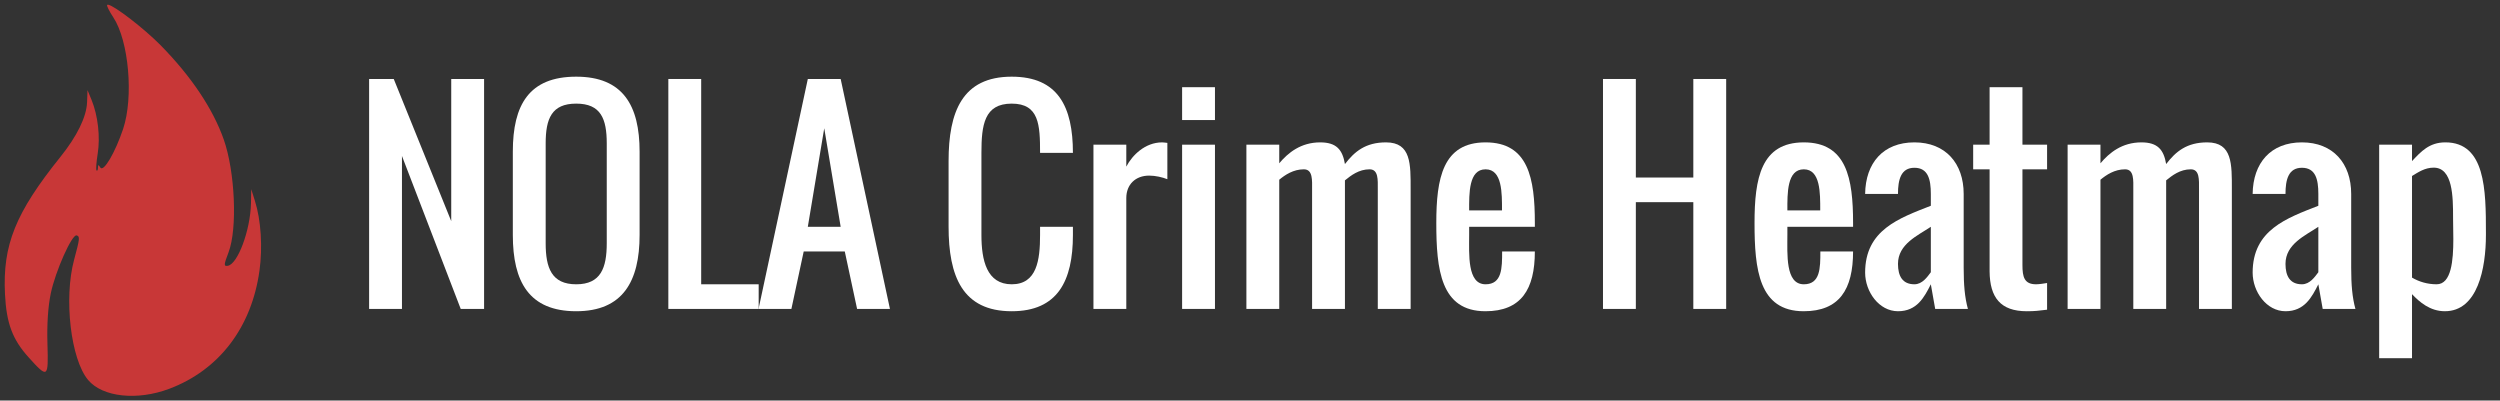 <?xml version="1.0" encoding="UTF-8" standalone="no"?>
<!-- Created with Inkscape (http://www.inkscape.org/) -->

<svg
   xmlns:dc="http://purl.org/dc/elements/1.1/"
   xmlns:cc="http://creativecommons.org/ns#"
   xmlns:rdf="http://www.w3.org/1999/02/22-rdf-syntax-ns#"
   xmlns:svg="http://www.w3.org/2000/svg"
   xmlns="http://www.w3.org/2000/svg"
   xmlns:xlink="http://www.w3.org/1999/xlink"
   xmlns:sodipodi="http://sodipodi.sourceforge.net/DTD/sodipodi-0.dtd"
   xmlns:inkscape="http://www.inkscape.org/namespaces/inkscape"
   width="532.746"
   height="85.354"
   id="svg2"
   version="1.1"
   inkscape:version="0.48.4 r9939"
   sodipodi:docname="logo.svg"
   inkscape:export-filename="/Users/cameron/workspace/nola-crime-heatmap/static/images/logo.png"
   inkscape:export-xdpi="38.870541"
   inkscape:export-ydpi="38.870541">
  <rect width="100%" height="100%" fill="#333333" stroke="none"/>
  <defs
     id="defs4">
    <inkscape:perspective
       sodipodi:type="inkscape:persp3d"
       id="perspective3062"
       inkscape:vp_x="-50 : 600 : 1"
       inkscape:vp_y="0 : 1000 : 0"
       inkscape:vp_z="700 : 600 : 1"
       inkscape:persp3d-origin="300 : 400 : 1" />
    <marker
       id="marker3065"
       markerHeight="3"
       markerUnits="strokeWidth"
       markerWidth="4"
       orient="auto"
       refX="0"
       refY="5"
       viewBox="0 0 10 10">
      <path
         d="M 0,0 10,5 0,10 0,0 z"
         id="path3067"
         inkscape:connector-curvature="0" />
    </marker>
    <marker
       id="marker3069"
       markerHeight="3"
       markerUnits="strokeWidth"
       markerWidth="4"
       orient="auto"
       refX="10"
       refY="5"
       viewBox="0 0 10 10">
      <path
         d="M 10,0 0,5 10,10 10,0 z"
         id="path3071"
         inkscape:connector-curvature="0" />
    </marker>
    <inkscape:perspective
       sodipodi:type="inkscape:persp3d"
       id="perspective2967"
       inkscape:vp_x="-50 : 600 : 1"
       inkscape:vp_y="0 : 1000 : 0"
       inkscape:vp_z="700 : 600 : 1"
       inkscape:persp3d-origin="300 : 400 : 1" />
    <marker
       id="marker2970"
       markerHeight="3"
       markerUnits="strokeWidth"
       markerWidth="4"
       orient="auto"
       refX="0"
       refY="5"
       viewBox="0 0 10 10">
      <path
         d="M 0,0 10,5 0,10 0,0 z"
         id="path2972"
         inkscape:connector-curvature="0" />
    </marker>
    <marker
       id="marker2974"
       markerHeight="3"
       markerUnits="strokeWidth"
       markerWidth="4"
       orient="auto"
       refX="10"
       refY="5"
       viewBox="0 0 10 10">
      <path
         d="M 10,0 0,5 10,10 10,0 z"
         id="path2976"
         inkscape:connector-curvature="0" />
    </marker>
    <inkscape:perspective
       sodipodi:type="inkscape:persp3d"
       id="perspective2902"
       inkscape:vp_x="-50 : 600 : 1"
       inkscape:vp_y="0 : 1000 : 0"
       inkscape:vp_z="700 : 600 : 1"
       inkscape:persp3d-origin="300 : 400 : 1" />
    <marker
       id="marker2905"
       markerHeight="3"
       markerUnits="strokeWidth"
       markerWidth="4"
       orient="auto"
       refX="0"
       refY="5"
       viewBox="0 0 10 10">
      <path
         d="M 0,0 10,5 0,10 0,0 z"
         id="path1606"
         inkscape:connector-curvature="0" />
    </marker>
    <marker
       id="marker2908"
       markerHeight="3"
       markerUnits="strokeWidth"
       markerWidth="4"
       orient="auto"
       refX="10"
       refY="5"
       viewBox="0 0 10 10">
      <path
         d="M 10,0 0,5 10,10 10,0 z"
         id="path1608"
         inkscape:connector-curvature="0" />
    </marker>
    <inkscape:perspective
       sodipodi:type="inkscape:persp3d"
       id="perspective2868"
       inkscape:vp_x="-50 : 600 : 1"
       inkscape:vp_y="0 : 1000 : 0"
       inkscape:vp_z="700 : 600 : 1"
       inkscape:persp3d-origin="300 : 400 : 1" />
    <inkscape:perspective
       sodipodi:type="inkscape:persp3d"
       id="perspective2814"
       inkscape:vp_x="-50 : 600 : 1"
       inkscape:vp_y="0 : 1000 : 0"
       inkscape:vp_z="700 : 600 : 1"
       inkscape:persp3d-origin="300 : 400 : 1" />
    <marker
       id="marker2817"
       markerHeight="3"
       markerUnits="strokeWidth"
       markerWidth="4"
       orient="auto"
       refX="0"
       refY="5"
       viewBox="0 0 10 10">
      <path
         d="M 0,0 10,5 0,10 0,0 z"
         id="path2819"
         inkscape:connector-curvature="0" />
    </marker>
    <marker
       id="marker2821"
       markerHeight="3"
       markerUnits="strokeWidth"
       markerWidth="4"
       orient="auto"
       refX="10"
       refY="5"
       viewBox="0 0 10 10">
      <path
         d="M 10,0 0,5 10,10 10,0 z"
         id="path2823"
         inkscape:connector-curvature="0" />
    </marker>
    <inkscape:perspective
       sodipodi:type="inkscape:persp3d"
       id="perspective2744"
       inkscape:vp_x="-50 : 600 : 1"
       inkscape:vp_y="0 : 1000 : 0"
       inkscape:vp_z="700 : 600 : 1"
       inkscape:persp3d-origin="300 : 400 : 1" />
    <marker
       id="marker2747"
       markerHeight="3"
       markerUnits="strokeWidth"
       markerWidth="4"
       orient="auto"
       refX="0"
       refY="5"
       viewBox="0 0 10 10">
      <path
         d="M 0,0 10,5 0,10 0,0 z"
         id="path2749"
         inkscape:connector-curvature="0" />
    </marker>
    <marker
       id="marker2751"
       markerHeight="3"
       markerUnits="strokeWidth"
       markerWidth="4"
       orient="auto"
       refX="10"
       refY="5"
       viewBox="0 0 10 10">
      <path
         d="M 10,0 0,5 10,10 10,0 z"
         id="path2753"
         inkscape:connector-curvature="0" />
    </marker>
    <inkscape:perspective
       sodipodi:type="inkscape:persp3d"
       id="perspective2650"
       inkscape:vp_x="-50 : 600 : 1"
       inkscape:vp_y="0 : 1000 : 0"
       inkscape:vp_z="700 : 600 : 1"
       inkscape:persp3d-origin="300 : 400 : 1" />
    <marker
       id="marker2653"
       markerHeight="3"
       markerUnits="strokeWidth"
       markerWidth="4"
       orient="auto"
       refX="0"
       refY="5"
       viewBox="0 0 10 10">
      <path
         d="M 0,0 10,5 0,10 0,0 z"
         id="path2655"
         inkscape:connector-curvature="0" />
    </marker>
    <marker
       id="marker2657"
       markerHeight="3"
       markerUnits="strokeWidth"
       markerWidth="4"
       orient="auto"
       refX="10"
       refY="5"
       viewBox="0 0 10 10">
      <path
         d="M 10,0 0,5 10,10 10,0 z"
         id="path2659"
         inkscape:connector-curvature="0" />
    </marker>
    <inkscape:perspective
       sodipodi:type="inkscape:persp3d"
       id="perspective2546"
       inkscape:vp_x="-50 : 600 : 1"
       inkscape:vp_y="0 : 1000 : 0"
       inkscape:vp_z="700 : 600 : 1"
       inkscape:persp3d-origin="300 : 400 : 1" />
    <marker
       id="marker2549"
       markerHeight="3"
       markerUnits="strokeWidth"
       markerWidth="4"
       orient="auto"
       refX="0"
       refY="5"
       viewBox="0 0 10 10">
      <path
         d="M 0,0 10,5 0,10 0,0 z"
         id="path2551"
         inkscape:connector-curvature="0" />
    </marker>
    <marker
       id="marker2553"
       markerHeight="3"
       markerUnits="strokeWidth"
       markerWidth="4"
       orient="auto"
       refX="10"
       refY="5"
       viewBox="0 0 10 10">
      <path
         d="M 10,0 0,5 10,10 10,0 z"
         id="path2555"
         inkscape:connector-curvature="0" />
    </marker>
    <inkscape:perspective
       sodipodi:type="inkscape:persp3d"
       id="perspective2468"
       inkscape:vp_x="-50 : 600 : 1"
       inkscape:vp_y="0 : 1000 : 0"
       inkscape:vp_z="700 : 600 : 1"
       inkscape:persp3d-origin="300 : 400 : 1" />
    <marker
       id="marker2471"
       markerHeight="3"
       markerUnits="strokeWidth"
       markerWidth="4"
       orient="auto"
       refX="0"
       refY="5"
       viewBox="0 0 10 10">
      <path
         d="M 0,0 10,5 0,10 0,0 z"
         id="path4"
         inkscape:connector-curvature="0" />
    </marker>
    <marker
       id="marker2474"
       markerHeight="3"
       markerUnits="strokeWidth"
       markerWidth="4"
       orient="auto"
       refX="10"
       refY="5"
       viewBox="0 0 10 10">
      <path
         d="M 10,0 0,5 10,10 10,0 z"
         id="path6"
         inkscape:connector-curvature="0" />
    </marker>
    <inkscape:perspective
       sodipodi:type="inkscape:persp3d"
       id="perspective2416"
       inkscape:vp_x="-50 : 600 : 1"
       inkscape:vp_y="0 : 1000 : 0"
       inkscape:vp_z="700 : 600 : 1"
       inkscape:persp3d-origin="300 : 400 : 1" />
    <inkscape:perspective
       sodipodi:type="inkscape:persp3d"
       id="perspective2379"
       inkscape:vp_x="-50 : 600 : 1"
       inkscape:vp_y="0 : 1000 : 0"
       inkscape:vp_z="700 : 600 : 1"
       inkscape:persp3d-origin="300 : 400 : 1" />
    <marker
       id="ArrowEnd"
       markerHeight="3"
       markerUnits="strokeWidth"
       markerWidth="4"
       orient="auto"
       refX="0"
       refY="5"
       viewBox="0 0 10 10">
      <path
         d="M 0,0 10,5 0,10 0,0 z"
         id="path1461"
         inkscape:connector-curvature="0" />
    </marker>
    <marker
       id="ArrowStart"
       markerHeight="3"
       markerUnits="strokeWidth"
       markerWidth="4"
       orient="auto"
       refX="10"
       refY="5"
       viewBox="0 0 10 10">
      <path
         d="M 10,0 0,5 10,10 10,0 z"
         id="path1463"
         inkscape:connector-curvature="0" />
    </marker>
    <inkscape:perspective
       inkscape:persp3d-origin="300 : 400 : 1"
       inkscape:vp_z="700 : 600 : 1"
       inkscape:vp_y="0 : 1000 : 0"
       inkscape:vp_x="-50 : 600 : 1"
       id="perspective10"
       sodipodi:type="inkscape:persp3d" />
    <inkscape:perspective
       inkscape:persp3d-origin="300 : 400 : 1"
       inkscape:vp_z="700 : 600 : 1"
       inkscape:vp_y="0 : 1000 : 0"
       inkscape:vp_x="-50 : 600 : 1"
       id="perspective233"
       sodipodi:type="inkscape:persp3d" />
    <inkscape:perspective
       inkscape:persp3d-origin="300 : 400 : 1"
       inkscape:vp_z="700 : 600 : 1"
       inkscape:vp_y="0 : 1000 : 0"
       inkscape:vp_x="-50 : 600 : 1"
       id="perspective87"
       sodipodi:type="inkscape:persp3d" />
    <linearGradient
       id="linearGradient3920">
      <stop
         id="stop3922"
         offset="0"
         style="stop-color:#ff0000;stop-opacity:1;" />
      <stop
         id="stop3924"
         offset="1"
         style="stop-color:#d500cf;stop-opacity:1;" />
    </linearGradient>
    <linearGradient
       id="linearGradient3928">
      <stop
         id="stop3930"
         offset="0"
         style="stop-color:#ff7d00;stop-opacity:1;" />
      <stop
         id="stop3932"
         offset="1"
         style="stop-color:#ffec00;stop-opacity:1;" />
    </linearGradient>
    <linearGradient
       gradientUnits="userSpaceOnUse"
       y2="882.198"
       x2="1331.953"
       y1="885.968"
       x1="1322.528"
       id="linearGradient3123"
       xlink:href="#linearGradient3828"
       inkscape:collect="always" />
    <linearGradient
       gradientUnits="userSpaceOnUse"
       y2="552.19"
       x2="1421.876"
       y1="552.19"
       x1="1399.55"
       id="linearGradient3121"
       xlink:href="#linearGradient3115"
       inkscape:collect="always" />
    <linearGradient
       gradientUnits="userSpaceOnUse"
       y2="210.633"
       x2="1397.55"
       y1="210.633"
       x1="1343.568"
       id="linearGradient3113"
       xlink:href="#linearGradient3107"
       inkscape:collect="always" />
    <linearGradient
       y2="615.04"
       x2="317.624"
       y1="641.43"
       x1="628.651"
       gradientUnits="userSpaceOnUse"
       id="linearGradient5525"
       xlink:href="#linearGradient3022"
       inkscape:collect="always" />
    <linearGradient
       y2="652.491"
       x2="382.544"
       y1="656.49"
       x1="277.244"
       gradientUnits="userSpaceOnUse"
       id="linearGradient5385"
       xlink:href="#linearGradient3828"
       inkscape:collect="always" />
    <linearGradient
       y2="652.491"
       x2="382.544"
       y1="656.49"
       x1="277.244"
       gradientUnits="userSpaceOnUse"
       id="linearGradient5383"
       xlink:href="#linearGradient3828"
       inkscape:collect="always" />
    <linearGradient
       y2="639.162"
       x2="395.873"
       y1="625.833"
       x1="557.154"
       gradientUnits="userSpaceOnUse"
       id="linearGradient5381"
       xlink:href="#linearGradient3818"
       inkscape:collect="always" />
    <linearGradient
       y2="615.04"
       x2="317.624"
       y1="641.43"
       x1="628.651"
       gradientUnits="userSpaceOnUse"
       id="linearGradient5379"
       xlink:href="#linearGradient3022"
       inkscape:collect="always" />
    <linearGradient
       y2="606.557"
       x2="364.75"
       y1="605.615"
       x1="623.939"
       gradientUnits="userSpaceOnUse"
       id="linearGradient5377"
       xlink:href="#linearGradient3030"
       inkscape:collect="always" />
    <linearGradient
       y2="219.222"
       x2="462.587"
       y1="223.463"
       x1="290.849"
       gradientUnits="userSpaceOnUse"
       id="linearGradient5375"
       xlink:href="#linearGradient3806"
       inkscape:collect="always" />
    <linearGradient
       gradientTransform="translate(-199.936,-15.995)"
       gradientUnits="userSpaceOnUse"
       y2="591.177"
       x2="249.253"
       y1="592.51"
       x1="541.159"
       id="linearGradient5353"
       xlink:href="#linearGradient5347"
       inkscape:collect="always" />
    <linearGradient
       gradientTransform="translate(-398.538,-5.332)"
       gradientUnits="userSpaceOnUse"
       y2="577.848"
       x2="330.56"
       y1="583.18"
       x1="575.815"
       id="linearGradient5345"
       xlink:href="#linearGradient5339"
       inkscape:collect="always" />
    <linearGradient
       gradientTransform="translate(283.909,-1.333)"
       gradientUnits="userSpaceOnUse"
       y2="559.188"
       x2="423.864"
       y1="559.188"
       x1="571.816"
       id="linearGradient5337"
       xlink:href="#linearGradient5331"
       inkscape:collect="always" />
    <pattern
       id="pattern5285"
       patternTransform="translate(710.061,-63.767)"
       height="169.589"
       width="132.044"
       patternUnits="userSpaceOnUse">
      <g
         transform="matrix(17.937,0,0,17.111,1.5529846e-4,1.0266336e-4)"
         style="fill-rule:evenodd"
         id="Layer_x0020_1">
        <path
           inkscape:connector-curvature="0"
           class="fil0"
           d="m 7.362,2.755 c -0.016,0 -0.032,-0.001 -0.047,-0.004 -0.002,0.012 -0.004,0.025 -0.008,0.037 0.018,-0.004 0.036,-0.005 0.055,-0.005 l 0,0.569 c -0.021,0 -0.042,-0.002 -0.062,-0.007 -0.002,0.029 -0.009,0.056 -0.019,0.081 0.026,-0.008 0.053,-0.013 0.082,-0.013 l 0,0.535 c -0.027,0 -0.054,-0.004 -0.079,-0.012 l 1.97e-5,0.002 c 0,0.05 -0.015,0.097 -0.041,0.136 0.035,-0.019 0.076,-0.03 0.119,-0.03 l 0,0.5 c -0.035,0 -0.068,-0.007 -0.097,-0.02 9.922e-4,0.009 0.002,0.018 0.002,0.027 0,0.129 -0.104,0.233 -0.233,0.233 -0.129,0 -0.233,-0.104 -0.233,-0.233 0,-0.011 8.308e-4,-0.022 0.002,-0.033 -0.034,0.017 -0.072,0.026 -0.112,0.026 -0.035,0 -0.068,-0.007 -0.097,-0.02 9.921e-4,0.009 0.002,0.018 0.002,0.027 0,0.129 -0.104,0.233 -0.233,0.233 -0.129,0 -0.233,-0.104 -0.233,-0.233 0,-0.011 8.307e-4,-0.022 0.002,-0.033 -0.034,0.017 -0.072,0.026 -0.112,0.026 -0.035,0 -0.068,-0.007 -0.097,-0.02 9.921e-4,0.009 0.002,0.018 0.002,0.027 0,0.129 -0.104,0.233 -0.233,0.233 -0.129,0 -0.233,-0.104 -0.233,-0.233 0,-0.011 8.307e-4,-0.022 0.002,-0.033 -0.034,0.017 -0.072,0.026 -0.112,0.026 -0.035,0 -0.068,-0.007 -0.097,-0.02 9.922e-4,0.009 0.002,0.018 0.002,0.027 0,0.129 -0.104,0.233 -0.233,0.233 -0.129,0 -0.233,-0.104 -0.233,-0.233 0,-0.011 8.307e-4,-0.022 0.002,-0.033 -0.034,0.017 -0.072,0.026 -0.112,0.026 -0.035,0 -0.068,-0.007 -0.097,-0.02 9.921e-4,0.009 0.002,0.018 0.002,0.027 0,0.129 -0.104,0.233 -0.233,0.233 -0.129,0 -0.233,-0.104 -0.233,-0.233 0,-0.011 8.307e-4,-0.022 0.002,-0.033 -0.034,0.017 -0.072,0.026 -0.112,0.026 -0.035,0 -0.068,-0.007 -0.097,-0.02 9.921e-4,0.009 0.002,0.018 0.002,0.027 0,0.129 -0.104,0.233 -0.233,0.233 -0.129,0 -0.233,-0.104 -0.233,-0.233 0,-0.011 8.307e-4,-0.022 0.002,-0.033 -0.034,0.017 -0.072,0.026 -0.112,0.026 -0.035,0 -0.068,-0.007 -0.097,-0.02 9.921e-4,0.009 0.002,0.018 0.002,0.027 0,0.129 -0.104,0.233 -0.233,0.233 -0.129,0 -0.233,-0.104 -0.233,-0.233 0,-0.011 8.307e-4,-0.022 0.002,-0.033 -0.034,0.017 -0.072,0.026 -0.112,0.026 -0.035,0 -0.068,-0.007 -0.097,-0.02 9.922e-4,0.009 0.002,0.018 0.002,0.027 0,0.129 -0.104,0.233 -0.233,0.233 -0.129,0 -0.233,-0.104 -0.233,-0.233 0,-0.011 8.307e-4,-0.022 0.002,-0.033 -0.034,0.017 -0.072,0.026 -0.112,0.026 -0.035,0 -0.068,-0.007 -0.097,-0.02 9.921e-4,0.009 0.002,0.018 0.002,0.027 0,0.129 -0.104,0.233 -0.233,0.233 -0.129,0 -0.233,-0.104 -0.233,-0.233 0,-0.011 8.307e-4,-0.022 0.002,-0.033 -0.034,0.017 -0.072,0.026 -0.112,0.026 -0.035,0 -0.068,-0.007 -0.097,-0.02 9.921e-4,0.009 0.002,0.018 0.002,0.027 0,0.129 -0.104,0.233 -0.233,0.233 -0.129,0 -0.233,-0.104 -0.233,-0.233 0,-0.011 8.307e-4,-0.022 0.002,-0.033 -0.034,0.017 -0.072,0.026 -0.112,0.026 -0.035,0 -0.068,-0.007 -0.097,-0.02 9.9212e-4,0.009 0.002,0.018 0.002,0.027 0,0.129 -0.104,0.233 -0.233,0.233 -0.129,0 -0.233,-0.104 -0.233,-0.233 0,-0.007 3.4252e-4,-0.014 9.6456e-4,-0.021 -0.026,0.009 -0.054,0.014 -0.083,0.014 l 0,-0.5 c 0.035,0 0.069,0.007 0.1,0.021 -0.022,-0.037 -0.034,-0.079 -0.035,-0.125 -0.021,0.005 -0.043,0.008 -0.065,0.008 l 0,-0.535 c 0.023,0 0.045,0.003 0.066,0.008 C 0.057,3.398 0.051,3.374 0.049,3.348 0.033,3.35 0.017,3.352 -8.658e-6,3.352 l 0,-0.569 c 0.014,0 0.028,10e-4 0.041,0.003 C 0.038,2.775 0.036,2.764 0.034,2.754 0.023,2.755 0.012,2.755 -8.658e-6,2.755 l 0,-2.755 7.362,0 0,2.755 z M 7.065,2.397 c -0.011,0.001 -0.022,0.002 -0.033,0.002 -0.016,0 -0.032,-0.001 -0.047,-0.004 0.002,0.011 0.004,0.023 0.005,0.034 0.014,-0.002 0.028,-0.003 0.042,-0.003 0.01,0 0.019,4.803e-4 0.029,0.001 8.858e-4,-0.01 0.002,-0.021 0.004,-0.031 z m 0.022,0.593 c -0.018,0.004 -0.036,0.005 -0.055,0.005 -0.024,0 -0.048,-0.003 -0.07,-0.009 0.007,0.024 0.011,0.05 0.012,0.077 0.019,-0.004 0.038,-0.006 0.058,-0.006 0.015,0 0.03,0.001 0.045,0.004 C 7.078,3.036 7.081,3.013 7.088,2.99 z M 7.114,3.579 C 7.089,3.587 7.061,3.592 7.033,3.592 c -0.035,0 -0.068,-0.007 -0.098,-0.019 0.015,0.033 0.023,0.069 0.023,0.108 0,0.006 -2.283e-4,0.012 -6.535e-4,0.019 0.024,-0.008 0.05,-0.012 0.076,-0.012 0.021,0 0.042,0.003 0.062,0.008 -2.599e-4,-0.005 -3.977e-4,-0.01 -3.977e-4,-0.015 0,-0.036 0.007,-0.07 0.02,-0.102 z M 7.152,4.158 C 7.116,4.177 7.076,4.188 7.033,4.188 c -0.054,0 -0.103,-0.017 -0.144,-0.045 0.032,0.042 0.051,0.095 0.051,0.152 0,0.015 -0.001,0.03 -0.004,0.045 0.029,-0.013 0.062,-0.021 0.097,-0.021 0.029,0 0.056,0.005 0.082,0.015 -0.002,-0.013 -0.003,-0.026 -0.003,-0.039 0,-0.05 0.015,-0.097 0.041,-0.136 z M 7.362,5.141 c -0.044,0 -0.086,-0.012 -0.121,-0.034 0.005,0.018 0.008,0.038 0.008,0.058 0,0.119 -0.097,0.216 -0.216,0.216 -0.119,0 -0.216,-0.097 -0.216,-0.216 0,-0.024 0.004,-0.048 0.011,-0.069 -0.039,0.029 -0.086,0.045 -0.138,0.045 -0.044,0 -0.086,-0.012 -0.121,-0.034 0.005,0.018 0.008,0.038 0.008,0.058 0,0.119 -0.097,0.216 -0.216,0.216 -0.119,0 -0.216,-0.097 -0.216,-0.216 0,-0.024 0.004,-0.048 0.011,-0.069 -0.039,0.029 -0.086,0.045 -0.138,0.045 -0.044,0 -0.086,-0.012 -0.121,-0.034 0.005,0.018 0.008,0.038 0.008,0.058 0,0.119 -0.097,0.216 -0.216,0.216 -0.119,0 -0.216,-0.097 -0.216,-0.216 0,-0.024 0.004,-0.048 0.011,-0.069 -0.039,0.029 -0.086,0.045 -0.138,0.045 -0.044,0 -0.086,-0.012 -0.121,-0.034 0.005,0.018 0.008,0.038 0.008,0.058 0,0.119 -0.097,0.216 -0.216,0.216 -0.119,0 -0.216,-0.097 -0.216,-0.216 0,-0.024 0.004,-0.048 0.011,-0.069 -0.039,0.029 -0.086,0.045 -0.138,0.045 -0.044,0 -0.086,-0.012 -0.121,-0.034 0.005,0.018 0.008,0.038 0.008,0.058 0,0.119 -0.097,0.216 -0.216,0.216 -0.119,0 -0.216,-0.097 -0.216,-0.216 0,-0.024 0.004,-0.048 0.011,-0.069 -0.039,0.029 -0.086,0.045 -0.138,0.045 -0.044,0 -0.086,-0.012 -0.121,-0.034 0.005,0.018 0.008,0.038 0.008,0.058 0,0.119 -0.097,0.216 -0.216,0.216 -0.119,0 -0.216,-0.097 -0.216,-0.216 0,-0.024 0.004,-0.048 0.011,-0.069 -0.039,0.029 -0.086,0.045 -0.138,0.045 -0.044,0 -0.086,-0.012 -0.121,-0.034 0.005,0.018 0.008,0.038 0.008,0.058 0,0.119 -0.097,0.216 -0.216,0.216 -0.119,0 -0.216,-0.097 -0.216,-0.216 0,-0.024 0.004,-0.048 0.011,-0.069 -0.039,0.029 -0.086,0.045 -0.138,0.045 -0.044,0 -0.086,-0.012 -0.121,-0.034 0.005,0.018 0.008,0.038 0.008,0.058 0,0.119 -0.097,0.216 -0.216,0.216 -0.119,0 -0.216,-0.097 -0.216,-0.216 0,-0.024 0.004,-0.048 0.011,-0.069 C 2.087,5.124 2.04,5.141 1.988,5.141 c -0.044,0 -0.086,-0.012 -0.121,-0.034 0.005,0.018 0.008,0.038 0.008,0.058 0,0.119 -0.097,0.216 -0.216,0.216 -0.119,0 -0.216,-0.097 -0.216,-0.216 0,-0.024 0.004,-0.048 0.011,-0.069 -0.039,0.029 -0.086,0.045 -0.138,0.045 -0.044,0 -0.086,-0.012 -0.121,-0.034 0.005,0.018 0.008,0.038 0.008,0.058 0,0.119 -0.097,0.216 -0.216,0.216 -0.119,0 -0.216,-0.097 -0.216,-0.216 0,-0.024 0.004,-0.048 0.011,-0.069 -0.039,0.029 -0.086,0.045 -0.138,0.045 -0.044,0 -0.086,-0.012 -0.121,-0.034 0.005,0.018 0.008,0.038 0.008,0.058 0,0.119 -0.097,0.216 -0.216,0.216 -0.119,0 -0.216,-0.097 -0.216,-0.216 0,-0.017 0.002,-0.033 0.006,-0.049 -0.032,0.016 -0.067,0.025 -0.105,0.025 l 0,-0.466 c 0.129,0 0.233,0.104 0.233,0.233 0,0.021 -0.003,0.041 -0.008,0.061 0.027,-0.013 0.058,-0.02 0.09,-0.02 0.039,0 0.075,0.01 0.106,0.028 -0.007,-0.022 -0.01,-0.045 -0.01,-0.069 0,-0.129 0.104,-0.233 0.233,-0.233 0.129,0 0.233,0.104 0.233,0.233 0,0.028 -0.005,0.055 -0.014,0.08 0.035,-0.025 0.078,-0.039 0.124,-0.039 0.039,0 0.075,0.01 0.106,0.028 -0.007,-0.022 -0.01,-0.045 -0.01,-0.069 0,-0.129 0.104,-0.233 0.233,-0.233 0.129,0 0.233,0.104 0.233,0.233 0,0.028 -0.005,0.055 -0.014,0.08 0.035,-0.025 0.078,-0.039 0.124,-0.039 0.039,0 0.075,0.01 0.106,0.028 -0.007,-0.022 -0.01,-0.045 -0.01,-0.069 0,-0.129 0.104,-0.233 0.233,-0.233 0.129,0 0.233,0.104 0.233,0.233 0,0.028 -0.005,0.055 -0.014,0.08 0.035,-0.025 0.078,-0.039 0.124,-0.039 0.039,0 0.075,0.01 0.106,0.028 -0.007,-0.022 -0.01,-0.045 -0.01,-0.069 0,-0.129 0.104,-0.233 0.233,-0.233 0.129,0 0.233,0.104 0.233,0.233 0,0.028 -0.005,0.055 -0.014,0.08 0.035,-0.025 0.078,-0.039 0.124,-0.039 0.039,0 0.075,0.01 0.106,0.028 -0.007,-0.022 -0.01,-0.045 -0.01,-0.069 0,-0.129 0.104,-0.233 0.233,-0.233 0.129,0 0.233,0.104 0.233,0.233 0,0.028 -0.005,0.055 -0.014,0.08 0.035,-0.025 0.078,-0.039 0.124,-0.039 0.039,0 0.075,0.01 0.106,0.028 -0.007,-0.022 -0.01,-0.045 -0.01,-0.069 0,-0.129 0.104,-0.233 0.233,-0.233 0.129,0 0.233,0.104 0.233,0.233 0,0.028 -0.005,0.055 -0.014,0.08 0.035,-0.025 0.078,-0.039 0.124,-0.039 0.039,0 0.075,0.01 0.106,0.028 -0.007,-0.022 -0.01,-0.045 -0.01,-0.069 0,-0.129 0.104,-0.233 0.233,-0.233 0.129,0 0.233,0.104 0.233,0.233 0,0.028 -0.005,0.055 -0.014,0.08 0.035,-0.025 0.078,-0.039 0.124,-0.039 0.039,0 0.075,0.01 0.106,0.028 -0.007,-0.022 -0.01,-0.045 -0.01,-0.069 0,-0.129 0.104,-0.233 0.233,-0.233 0.129,0 0.233,0.104 0.233,0.233 0,0.028 -0.005,0.055 -0.014,0.08 0.035,-0.025 0.078,-0.039 0.124,-0.039 0.039,0 0.075,0.01 0.106,0.028 -0.007,-0.022 -0.01,-0.045 -0.01,-0.069 0,-0.129 0.104,-0.233 0.233,-0.233 0.129,0 0.233,0.104 0.233,0.233 0,0.028 -0.005,0.055 -0.014,0.08 0.035,-0.025 0.078,-0.039 0.124,-0.039 0.039,0 0.075,0.01 0.106,0.028 -0.007,-0.022 -0.01,-0.045 -0.01,-0.069 0,-0.129 0.104,-0.233 0.233,-0.233 0.129,0 0.233,0.104 0.233,0.233 0,0.028 -0.005,0.055 -0.014,0.08 0.035,-0.025 0.078,-0.039 0.124,-0.039 0.039,0 0.075,0.01 0.106,0.028 -0.007,-0.022 -0.01,-0.045 -0.01,-0.069 0,-0.129 0.104,-0.233 0.233,-0.233 l 0,0.466 z m 0,0.596 c -0.119,0 -0.216,-0.097 -0.216,-0.216 0,-0.119 0.097,-0.216 0.216,-0.216 l 0,0.432 z m 0,0.596 c -0.11,0 -0.199,-0.089 -0.199,-0.199 0,-0.11 0.089,-0.199 0.199,-0.199 l 0,0.398 z m 0,0.596 c -0.1,0 -0.182,-0.081 -0.182,-0.182 0,-0.1 0.081,-0.182 0.182,-0.182 l 0,0.363 z m 0,0.596 c -0.091,0 -0.165,-0.074 -0.165,-0.165 0,-0.091 0.074,-0.165 0.165,-0.165 l 0,0.329 z m 0,0.596 c -0.081,0 -0.147,-0.066 -0.147,-0.147 0,-0.081 0.066,-0.147 0.147,-0.147 l 0,0.295 z m 0,0.596 c -0.072,0 -0.13,-0.058 -0.13,-0.13 0,-0.072 0.058,-0.13 0.13,-0.13 l 0,0.26 z m 0,0.596 c -0.062,0 -0.113,-0.051 -0.113,-0.113 0,-0.062 0.051,-0.113 0.113,-0.113 l 0,0.226 z m 0,0.596 c -0.053,0 -0.096,-0.043 -0.096,-0.096 0,-0.053 0.043,-0.096 0.096,-0.096 l 0,0.192 z M 0.3,2.427 c 0.005,-2.559e-4 0.01,-3.858e-4 0.015,-3.858e-4 0.01,0 0.019,4.842e-4 0.029,0.001 8.8583e-4,-0.01 0.002,-0.021 0.004,-0.031 -0.011,0.001 -0.022,0.002 -0.033,0.002 -0.006,0 -0.013,-2.204e-4 -0.019,-6.063e-4 0.002,0.009 0.003,0.019 0.004,0.028 z M 0.284,3.059 c 0.01,-0.001 0.02,-0.002 0.031,-0.002 0.015,0 0.03,0.001 0.045,0.004 5.5118e-4,-0.024 0.004,-0.048 0.011,-0.071 -0.018,0.004 -0.036,0.005 -0.055,0.005 -0.014,0 -0.027,-0.001 -0.041,-0.003 0.006,0.021 0.009,0.043 0.01,0.066 z M 0.267,3.692 c 0.016,-0.003 0.032,-0.005 0.048,-0.005 0.021,0 0.042,0.003 0.062,0.008 -2.5984e-4,-0.005 -4.0551e-4,-0.01 -4.0551e-4,-0.015 0,-0.036 0.007,-0.07 0.02,-0.102 -0.026,0.008 -0.053,0.013 -0.082,0.013 -0.023,0 -0.045,-0.003 -0.066,-0.008 0.012,0.03 0.018,0.063 0.018,0.097 0,0.004 -9.843e-5,0.008 -2.5985e-4,0.012 z m -0.019,0.636 c 0.021,-0.006 0.044,-0.01 0.067,-0.01 0.029,0 0.056,0.005 0.082,0.015 -0.002,-0.013 -0.003,-0.026 -0.003,-0.039 0,-0.05 0.015,-0.097 0.041,-0.136 -0.035,0.019 -0.076,0.03 -0.119,0.03 -0.035,0 -0.069,-0.007 -0.1,-0.021 0.022,0.037 0.035,0.081 0.035,0.127 0,0.012 -7.8347e-4,0.023 -0.002,0.034 z M -4.7e-6,5.305 c 0.119,0 0.216,0.097 0.216,0.216 0,0.037 -0.009,0.072 -0.026,0.103 0.034,-0.028 0.078,-0.045 0.125,-0.045 0.11,0 0.199,0.089 0.199,0.199 0,0.11 -0.089,0.199 -0.199,0.199 -0.11,0 -0.199,-0.089 -0.199,-0.199 0,-0.033 0.008,-0.064 0.022,-0.092 C 0.101,5.718 0.053,5.737 -6.1e-6,5.737 l 0,-0.432 z m 0,0.631 c 0.11,0 0.199,0.089 0.199,0.199 0,0.11 -0.089,0.199 -0.199,0.199 l 0,-0.398 z m 0,0.631 c 0.1,0 0.182,0.081 0.182,0.182 0,0.1 -0.081,0.182 -0.182,0.182 l 0,-0.363 z m 0,0.631 c 0.091,0 0.165,0.074 0.165,0.165 0,0.091 -0.074,0.165 -0.165,0.165 l 0,-0.329 z m 0,0.631 c 0.081,0 0.147,0.066 0.147,0.147 0,0.081 -0.066,0.147 -0.147,0.147 l 0,-0.295 z m 0,0.631 c 0.072,0 0.13,0.058 0.13,0.13 0,0.072 -0.058,0.13 -0.13,0.13 l 0,-0.26 z m 0,0.631 c 0.062,0 0.113,0.051 0.113,0.113 0,0.062 -0.051,0.113 -0.113,0.113 l 0,-0.226 z m 0,0.631 c 0.053,0 0.096,0.043 0.096,0.096 0,0.053 -0.043,0.096 -0.096,0.096 l 0,-0.192 z m 0.589,-6.931 c 0.018,-0.004 0.036,-0.005 0.055,-0.005 0.024,0 0.048,0.003 0.07,0.009 C 0.71,2.778 0.707,2.764 0.705,2.749 c -0.02,0.004 -0.04,0.006 -0.061,0.006 -0.016,0 -0.032,-0.001 -0.047,-0.004 -0.002,0.012 -0.004,0.025 -0.008,0.037 z M 0.562,3.426 c 0.026,-0.008 0.053,-0.013 0.082,-0.013 0.035,0 0.068,0.007 0.098,0.019 C 0.73,3.404 0.722,3.374 0.72,3.341 c -0.024,0.007 -0.05,0.01 -0.076,0.01 -0.021,0 -0.042,-0.002 -0.062,-0.007 -0.002,0.029 -0.009,0.056 -0.019,0.081 z M 0.525,4.074 c 0.035,-0.019 0.076,-0.03 0.119,-0.03 0.054,0 0.103,0.017 0.144,0.045 C 0.756,4.047 0.737,3.995 0.737,3.938 c 0,-0.002 2.756e-5,-0.004 7.874e-5,-0.006 -0.029,0.011 -0.06,0.017 -0.093,0.017 -0.027,0 -0.054,-0.004 -0.079,-0.012 l 1.969e-5,0.002 c 0,0.05 -0.015,0.097 -0.041,0.136 z m -0.21,2.136 c 0.1,0 0.182,0.081 0.182,0.182 0,0.1 -0.081,0.182 -0.182,0.182 -0.1,0 -0.182,-0.081 -0.182,-0.182 0,-0.1 0.081,-0.182 0.182,-0.182 z m 0,0.631 c 0.091,0 0.165,0.074 0.165,0.165 0,0.091 -0.074,0.165 -0.165,0.165 -0.091,0 -0.165,-0.074 -0.165,-0.165 0,-0.091 0.074,-0.165 0.165,-0.165 z m 0,0.631 c 0.081,0 0.147,0.066 0.147,0.147 0,0.081 -0.066,0.147 -0.147,0.147 -0.081,0 -0.147,-0.066 -0.147,-0.147 0,-0.081 0.066,-0.147 0.147,-0.147 z m 0,0.631 c 0.072,0 0.13,0.058 0.13,0.13 0,0.072 -0.058,0.13 -0.13,0.13 -0.072,0 -0.13,-0.058 -0.13,-0.13 0,-0.072 0.058,-0.13 0.13,-0.13 z m 0,0.631 c 0.062,0 0.113,0.051 0.113,0.113 0,0.062 -0.051,0.113 -0.113,0.113 -0.062,0 -0.113,-0.051 -0.113,-0.113 0,-0.062 0.051,-0.113 0.113,-0.113 z m 0,0.631 c 0.053,0 0.096,0.043 0.096,0.096 0,0.053 -0.043,0.096 -0.096,0.096 -0.053,0 -0.096,-0.043 -0.096,-0.096 0,-0.053 0.043,-0.096 0.096,-0.096 z m 0.375,-7.207 6.6142e-4,1.102e-4 -3.544e-5,-1.968e-4 -6.2598e-4,8.66e-5 z m 0.254,0.274 c 0.014,-0.002 0.028,-0.003 0.042,-0.003 0.01,0 0.019,4.843e-4 0.029,0.001 8.858e-4,-0.01 0.002,-0.021 0.004,-0.031 -0.011,0.001 -0.022,0.002 -0.033,0.002 -0.016,0 -0.032,-0.001 -0.047,-0.004 0.002,0.011 0.004,0.023 0.005,0.034 z m -0.016,0.634 c 0.019,-0.004 0.038,-0.006 0.058,-0.006 0.015,0 0.03,0.001 0.045,0.004 5.512e-4,-0.024 0.004,-0.048 0.011,-0.071 -0.018,0.004 -0.036,0.005 -0.055,0.005 -0.024,0 -0.048,-0.003 -0.07,-0.009 0.007,0.024 0.011,0.05 0.012,0.077 z M 0.911,3.699 C 0.935,3.692 0.96,3.688 0.987,3.688 c 0.021,0 0.042,0.003 0.062,0.008 -2.598e-4,-0.005 -4.055e-4,-0.01 -4.055e-4,-0.015 0,-0.036 0.007,-0.07 0.02,-0.102 -0.026,0.008 -0.053,0.013 -0.082,0.013 -0.035,0 -0.068,-0.007 -0.098,-0.019 0.015,0.033 0.023,0.069 0.023,0.108 0,0.006 -2.2835e-4,0.012 -6.5355e-4,0.019 z M 0.89,4.339 C 0.92,4.326 0.953,4.318 0.987,4.318 c 0.029,0 0.056,0.005 0.082,0.015 -0.002,-0.013 -0.003,-0.026 -0.003,-0.039 0,-0.05 0.015,-0.097 0.041,-0.136 -0.035,0.019 -0.076,0.03 -0.119,0.03 -0.054,0 -0.103,-0.017 -0.144,-0.045 0.032,0.042 0.051,0.095 0.051,0.152 0,0.015 -0.001,0.03 -0.004,0.045 z m -0.246,0.966 c 0.119,0 0.216,0.097 0.216,0.216 0,0.119 -0.097,0.216 -0.216,0.216 -0.119,0 -0.216,-0.097 -0.216,-0.216 0,-0.119 0.097,-0.216 0.216,-0.216 z m 0,0.631 c 0.11,0 0.199,0.089 0.199,0.199 0,0.11 -0.089,0.199 -0.199,0.199 -0.11,0 -0.199,-0.089 -0.199,-0.199 0,-0.11 0.089,-0.199 0.199,-0.199 z m 0,0.631 c 0.1,0 0.182,0.081 0.182,0.182 0,0.1 -0.081,0.182 -0.182,0.182 -0.1,0 -0.182,-0.081 -0.182,-0.182 0,-0.1 0.081,-0.182 0.182,-0.182 z m 0,0.631 c 0.091,0 0.165,0.074 0.165,0.165 0,0.091 -0.074,0.165 -0.165,0.165 -0.091,0 -0.165,-0.074 -0.165,-0.165 0,-0.091 0.074,-0.165 0.165,-0.165 z m 0,0.631 c 0.081,0 0.147,0.066 0.147,0.147 0,0.081 -0.066,0.147 -0.147,0.147 -0.081,0 -0.147,-0.066 -0.147,-0.147 0,-0.081 0.066,-0.147 0.147,-0.147 z m 0,0.631 c 0.072,0 0.13,0.058 0.13,0.13 0,0.072 -0.058,0.13 -0.13,0.13 -0.072,0 -0.13,-0.058 -0.13,-0.13 0,-0.072 0.058,-0.13 0.13,-0.13 z m 0,0.631 c 0.062,0 0.113,0.051 0.113,0.113 0,0.062 -0.051,0.113 -0.113,0.113 -0.062,0 -0.113,-0.051 -0.113,-0.113 0,-0.062 0.051,-0.113 0.113,-0.113 z m 0,0.631 c 0.053,0 0.096,0.043 0.096,0.096 0,0.053 -0.043,0.096 -0.096,0.096 -0.053,0 -0.096,-0.043 -0.096,-0.096 0,-0.053 0.043,-0.096 0.096,-0.096 z m 0.617,-6.931 c 0.018,-0.004 0.036,-0.005 0.055,-0.005 0.024,0 0.048,0.003 0.07,0.009 -0.004,-0.014 -0.007,-0.028 -0.009,-0.042 -0.02,0.004 -0.04,0.006 -0.061,0.006 -0.016,0 -0.032,-0.001 -0.047,-0.004 -0.002,0.012 -0.004,0.025 -0.008,0.037 z m -0.027,0.638 c 0.026,-0.008 0.053,-0.013 0.082,-0.013 0.035,0 0.068,0.007 0.098,0.019 -0.012,-0.028 -0.02,-0.058 -0.022,-0.09 -0.024,0.007 -0.05,0.01 -0.076,0.01 -0.021,0 -0.042,-0.002 -0.062,-0.007 -0.002,0.029 -0.009,0.056 -0.019,0.081 z m -0.038,0.648 c 0.035,-0.019 0.076,-0.03 0.119,-0.03 0.054,0 0.103,0.017 0.144,0.045 -0.032,-0.042 -0.051,-0.095 -0.051,-0.152 0,-0.002 2.76e-5,-0.004 7.87e-5,-0.006 -0.029,0.011 -0.06,0.017 -0.093,0.017 -0.027,0 -0.054,-0.004 -0.079,-0.012 l 1.97e-5,0.002 c 0,0.05 -0.015,0.097 -0.041,0.136 z m -0.21,1.505 c 0.11,0 0.199,0.089 0.199,0.199 0,0.11 -0.089,0.199 -0.199,0.199 -0.11,0 -0.199,-0.089 -0.199,-0.199 0,-0.11 0.089,-0.199 0.199,-0.199 z m 0,0.631 c 0.1,0 0.182,0.081 0.182,0.182 0,0.1 -0.081,0.182 -0.182,0.182 -0.1,0 -0.182,-0.081 -0.182,-0.182 0,-0.1 0.081,-0.182 0.182,-0.182 z m 0,0.631 c 0.091,0 0.165,0.074 0.165,0.165 0,0.091 -0.074,0.165 -0.165,0.165 -0.091,0 -0.165,-0.074 -0.165,-0.165 0,-0.091 0.074,-0.165 0.165,-0.165 z m 0,0.631 c 0.081,0 0.147,0.066 0.147,0.147 0,0.081 -0.066,0.147 -0.147,0.147 -0.081,0 -0.147,-0.066 -0.147,-0.147 0,-0.081 0.066,-0.147 0.147,-0.147 z m 0,0.631 c 0.072,0 0.13,0.058 0.13,0.13 0,0.072 -0.058,0.13 -0.13,0.13 -0.072,0 -0.13,-0.058 -0.13,-0.13 0,-0.072 0.058,-0.13 0.13,-0.13 z m 0,0.631 c 0.062,0 0.113,0.051 0.113,0.113 0,0.062 -0.051,0.113 -0.113,0.113 -0.062,0 -0.113,-0.051 -0.113,-0.113 0,-0.062 0.051,-0.113 0.113,-0.113 z m 0,0.631 c 0.053,0 0.096,0.043 0.096,0.096 0,0.053 -0.043,0.096 -0.096,0.096 -0.053,0 -0.096,-0.043 -0.096,-0.096 0,-0.053 0.043,-0.096 0.096,-0.096 z m 0.375,-7.207 6.614e-4,1.102e-4 -3.54e-5,-1.968e-4 -6.26e-4,8.66e-5 z m 0.254,0.274 c 0.014,-0.002 0.028,-0.003 0.042,-0.003 0.01,0 0.019,4.843e-4 0.029,0.001 8.858e-4,-0.01 0.002,-0.021 0.004,-0.031 -0.011,0.001 -0.022,0.002 -0.033,0.002 -0.016,0 -0.032,-0.001 -0.047,-0.004 0.002,0.011 0.004,0.023 0.005,0.034 z m -0.016,0.634 c 0.019,-0.004 0.038,-0.006 0.058,-0.006 0.015,0 0.03,0.001 0.045,0.004 5.512e-4,-0.024 0.004,-0.048 0.011,-0.071 -0.018,0.004 -0.036,0.005 -0.055,0.005 -0.024,0 -0.048,-0.003 -0.07,-0.009 0.007,0.024 0.011,0.05 0.012,0.077 z m -0.018,0.636 c 0.024,-0.008 0.05,-0.012 0.076,-0.012 0.021,0 0.042,0.003 0.062,0.008 -2.598e-4,-0.005 -4.055e-4,-0.01 -4.055e-4,-0.015 0,-0.036 0.007,-0.07 0.02,-0.102 -0.026,0.008 -0.053,0.013 -0.082,0.013 -0.035,0 -0.068,-0.007 -0.098,-0.019 0.015,0.033 0.023,0.069 0.023,0.108 0,0.006 -2.284e-4,0.012 -6.536e-4,0.019 z m -0.02,0.64 c 0.029,-0.013 0.062,-0.021 0.097,-0.021 0.029,0 0.056,0.005 0.082,0.015 -0.002,-0.013 -0.003,-0.026 -0.003,-0.039 0,-0.05 0.015,-0.097 0.041,-0.136 -0.035,0.019 -0.076,0.03 -0.119,0.03 -0.054,0 -0.103,-0.017 -0.144,-0.045 0.032,0.042 0.051,0.095 0.051,0.152 0,0.015 -0.001,0.03 -0.004,0.045 z m -0.246,0.966 c 0.119,0 0.216,0.097 0.216,0.216 0,0.119 -0.097,0.216 -0.216,0.216 -0.119,0 -0.216,-0.097 -0.216,-0.216 0,-0.119 0.097,-0.216 0.216,-0.216 z m 0,0.631 c 0.11,0 0.199,0.089 0.199,0.199 0,0.11 -0.089,0.199 -0.199,0.199 -0.11,0 -0.199,-0.089 -0.199,-0.199 0,-0.11 0.089,-0.199 0.199,-0.199 z m 0,0.631 c 0.1,0 0.182,0.081 0.182,0.182 0,0.1 -0.081,0.182 -0.182,0.182 -0.1,0 -0.182,-0.081 -0.182,-0.182 0,-0.1 0.081,-0.182 0.182,-0.182 z m 0,0.631 c 0.091,0 0.165,0.074 0.165,0.165 0,0.091 -0.074,0.165 -0.165,0.165 -0.091,0 -0.165,-0.074 -0.165,-0.165 0,-0.091 0.074,-0.165 0.165,-0.165 z m 0,0.631 c 0.081,0 0.147,0.066 0.147,0.147 0,0.081 -0.066,0.147 -0.147,0.147 -0.081,0 -0.147,-0.066 -0.147,-0.147 0,-0.081 0.066,-0.147 0.147,-0.147 z m 0,0.631 c 0.072,0 0.13,0.058 0.13,0.13 0,0.072 -0.058,0.13 -0.13,0.13 -0.072,0 -0.13,-0.058 -0.13,-0.13 0,-0.072 0.058,-0.13 0.13,-0.13 z m 0,0.631 c 0.062,0 0.113,0.051 0.113,0.113 0,0.062 -0.051,0.113 -0.113,0.113 -0.062,0 -0.113,-0.051 -0.113,-0.113 0,-0.062 0.051,-0.113 0.113,-0.113 z m 0,0.631 c 0.053,0 0.096,0.043 0.096,0.096 0,0.053 -0.043,0.096 -0.096,0.096 -0.053,0 -0.096,-0.043 -0.096,-0.096 0,-0.053 0.043,-0.096 0.096,-0.096 z m 0.617,-6.931 c 0.018,-0.004 0.036,-0.005 0.055,-0.005 0.024,0 0.048,0.003 0.07,0.009 -0.004,-0.014 -0.007,-0.028 -0.009,-0.042 -0.02,0.004 -0.04,0.006 -0.061,0.006 -0.016,0 -0.032,-0.001 -0.047,-0.004 -0.002,0.012 -0.004,0.025 -0.008,0.037 z m -0.027,0.638 c 0.026,-0.008 0.053,-0.013 0.082,-0.013 0.035,0 0.068,0.007 0.098,0.019 -0.012,-0.028 -0.02,-0.058 -0.022,-0.09 -0.024,0.007 -0.05,0.01 -0.076,0.01 -0.021,0 -0.042,-0.002 -0.062,-0.007 -0.002,0.029 -0.009,0.056 -0.019,0.081 z m -0.038,0.648 c 0.035,-0.019 0.076,-0.03 0.119,-0.03 0.054,0 0.103,0.017 0.144,0.045 -0.032,-0.042 -0.051,-0.095 -0.051,-0.152 0,-0.002 2.76e-5,-0.004 7.87e-5,-0.006 -0.029,0.011 -0.06,0.017 -0.093,0.017 -0.027,0 -0.054,-0.004 -0.079,-0.012 l 1.97e-5,0.002 c 0,0.05 -0.015,0.097 -0.041,0.136 z m -0.21,1.505 c 0.11,0 0.199,0.089 0.199,0.199 0,0.11 -0.089,0.199 -0.199,0.199 -0.11,0 -0.199,-0.089 -0.199,-0.199 0,-0.11 0.089,-0.199 0.199,-0.199 z m 0,0.631 c 0.1,0 0.182,0.081 0.182,0.182 0,0.1 -0.081,0.182 -0.182,0.182 -0.1,0 -0.182,-0.081 -0.182,-0.182 0,-0.1 0.081,-0.182 0.182,-0.182 z m 0,0.631 c 0.091,0 0.165,0.074 0.165,0.165 0,0.091 -0.074,0.165 -0.165,0.165 -0.091,0 -0.165,-0.074 -0.165,-0.165 0,-0.091 0.074,-0.165 0.165,-0.165 z m 0,0.631 c 0.081,0 0.147,0.066 0.147,0.147 0,0.081 -0.066,0.147 -0.147,0.147 -0.081,0 -0.147,-0.066 -0.147,-0.147 0,-0.081 0.066,-0.147 0.147,-0.147 z m 0,0.631 c 0.072,0 0.13,0.058 0.13,0.13 0,0.072 -0.058,0.13 -0.13,0.13 -0.072,0 -0.13,-0.058 -0.13,-0.13 0,-0.072 0.058,-0.13 0.13,-0.13 z m 0,0.631 c 0.062,0 0.113,0.051 0.113,0.113 0,0.062 -0.051,0.113 -0.113,0.113 -0.062,0 -0.113,-0.051 -0.113,-0.113 0,-0.062 0.051,-0.113 0.113,-0.113 z m 0,0.631 c 0.053,0 0.096,0.043 0.096,0.096 0,0.053 -0.043,0.096 -0.096,0.096 -0.053,0 -0.096,-0.043 -0.096,-0.096 0,-0.053 0.043,-0.096 0.096,-0.096 z m 0.375,-7.207 6.614e-4,1.102e-4 -3.54e-5,-1.968e-4 -6.26e-4,8.66e-5 z m 0.254,0.274 c 0.014,-0.002 0.028,-0.003 0.042,-0.003 0.01,0 0.019,4.843e-4 0.029,0.001 8.858e-4,-0.01 0.002,-0.021 0.004,-0.031 -0.011,0.001 -0.022,0.002 -0.033,0.002 -0.016,0 -0.032,-0.001 -0.047,-0.004 0.002,0.011 0.004,0.023 0.005,0.034 z m -0.016,0.634 c 0.019,-0.004 0.038,-0.006 0.058,-0.006 0.015,0 0.03,0.001 0.045,0.004 5.512e-4,-0.024 0.004,-0.048 0.011,-0.071 -0.018,0.004 -0.036,0.005 -0.055,0.005 -0.024,0 -0.048,-0.003 -0.07,-0.009 0.007,0.024 0.011,0.05 0.012,0.077 z M 2.254,3.699 c 0.024,-0.008 0.05,-0.012 0.076,-0.012 0.021,0 0.042,0.003 0.062,0.008 -2.598e-4,-0.005 -4.055e-4,-0.01 -4.055e-4,-0.015 0,-0.036 0.007,-0.07 0.02,-0.102 -0.026,0.008 -0.053,0.013 -0.082,0.013 -0.035,0 -0.068,-0.007 -0.098,-0.019 0.015,0.033 0.023,0.069 0.023,0.108 0,0.006 -2.284e-4,0.012 -6.536e-4,0.019 z M 2.234,4.339 C 2.263,4.326 2.296,4.318 2.33,4.318 c 0.029,0 0.056,0.005 0.082,0.015 -0.002,-0.013 -0.003,-0.026 -0.003,-0.039 0,-0.05 0.015,-0.097 0.041,-0.136 -0.035,0.019 -0.076,0.03 -0.119,0.03 -0.054,0 -0.103,-0.017 -0.144,-0.045 0.032,0.042 0.051,0.095 0.051,0.152 0,0.015 -0.001,0.03 -0.004,0.045 z M 1.988,5.305 c 0.119,0 0.216,0.097 0.216,0.216 0,0.119 -0.097,0.216 -0.216,0.216 -0.119,0 -0.216,-0.097 -0.216,-0.216 0,-0.119 0.097,-0.216 0.216,-0.216 z m 0,0.631 c 0.11,0 0.199,0.089 0.199,0.199 0,0.11 -0.089,0.199 -0.199,0.199 -0.11,0 -0.199,-0.089 -0.199,-0.199 0,-0.11 0.089,-0.199 0.199,-0.199 z m 0,0.631 c 0.1,0 0.182,0.081 0.182,0.182 0,0.1 -0.081,0.182 -0.182,0.182 -0.1,0 -0.182,-0.081 -0.182,-0.182 0,-0.1 0.081,-0.182 0.182,-0.182 z m 0,0.631 c 0.091,0 0.165,0.074 0.165,0.165 0,0.091 -0.074,0.165 -0.165,0.165 -0.091,0 -0.165,-0.074 -0.165,-0.165 0,-0.091 0.074,-0.165 0.165,-0.165 z m 0,0.631 c 0.081,0 0.147,0.066 0.147,0.147 0,0.081 -0.066,0.147 -0.147,0.147 -0.081,0 -0.147,-0.066 -0.147,-0.147 0,-0.081 0.066,-0.147 0.147,-0.147 z m 0,0.631 c 0.072,0 0.13,0.058 0.13,0.13 0,0.072 -0.058,0.13 -0.13,0.13 -0.072,0 -0.13,-0.058 -0.13,-0.13 0,-0.072 0.058,-0.13 0.13,-0.13 z m 0,0.631 c 0.062,0 0.113,0.051 0.113,0.113 0,0.062 -0.051,0.113 -0.113,0.113 -0.062,0 -0.113,-0.051 -0.113,-0.113 0,-0.062 0.051,-0.113 0.113,-0.113 z m 0,0.631 c 0.053,0 0.096,0.043 0.096,0.096 0,0.053 -0.043,0.096 -0.096,0.096 -0.053,0 -0.096,-0.043 -0.096,-0.096 0,-0.053 0.043,-0.096 0.096,-0.096 z m 0.617,-6.931 c 0.018,-0.004 0.036,-0.005 0.055,-0.005 0.024,0 0.048,0.003 0.07,0.009 -0.004,-0.014 -0.007,-0.028 -0.009,-0.042 -0.02,0.004 -0.04,0.006 -0.061,0.006 -0.016,0 -0.032,-0.001 -0.047,-0.004 -0.002,0.012 -0.004,0.025 -0.008,0.037 z M 2.578,3.426 c 0.026,-0.008 0.053,-0.013 0.082,-0.013 0.035,0 0.068,0.007 0.098,0.019 C 2.745,3.404 2.737,3.373 2.735,3.341 c -0.024,0.007 -0.05,0.01 -0.076,0.01 -0.021,0 -0.042,-0.002 -0.062,-0.007 -0.002,0.029 -0.009,0.056 -0.019,0.081 z M 2.54,4.074 C 2.576,4.055 2.616,4.044 2.659,4.044 c 0.054,0 0.103,0.017 0.144,0.045 C 2.771,4.047 2.752,3.995 2.752,3.938 c 0,-0.002 2.76e-5,-0.004 7.87e-5,-0.006 -0.029,0.011 -0.06,0.017 -0.093,0.017 -0.027,0 -0.054,-0.004 -0.079,-0.012 l 1.97e-5,0.002 c 0,0.05 -0.015,0.097 -0.041,0.136 z m -0.21,1.505 c 0.11,0 0.199,0.089 0.199,0.199 0,0.11 -0.089,0.199 -0.199,0.199 -0.11,0 -0.199,-0.089 -0.199,-0.199 0,-0.11 0.089,-0.199 0.199,-0.199 z m 0,0.631 c 0.1,0 0.182,0.081 0.182,0.182 0,0.1 -0.081,0.182 -0.182,0.182 -0.1,0 -0.182,-0.081 -0.182,-0.182 0,-0.1 0.081,-0.182 0.182,-0.182 z m 0,0.631 c 0.091,0 0.165,0.074 0.165,0.165 0,0.091 -0.074,0.165 -0.165,0.165 -0.091,0 -0.165,-0.074 -0.165,-0.165 0,-0.091 0.074,-0.165 0.165,-0.165 z m 0,0.631 c 0.081,0 0.147,0.066 0.147,0.147 0,0.081 -0.066,0.147 -0.147,0.147 -0.081,0 -0.147,-0.066 -0.147,-0.147 0,-0.081 0.066,-0.147 0.147,-0.147 z m 0,0.631 c 0.072,0 0.13,0.058 0.13,0.13 0,0.072 -0.058,0.13 -0.13,0.13 -0.072,0 -0.13,-0.058 -0.13,-0.13 0,-0.072 0.058,-0.13 0.13,-0.13 z m 0,0.631 c 0.062,0 0.113,0.051 0.113,0.113 0,0.062 -0.051,0.113 -0.113,0.113 -0.062,0 -0.113,-0.051 -0.113,-0.113 0,-0.062 0.051,-0.113 0.113,-0.113 z m 0,0.631 c 0.053,0 0.096,0.043 0.096,0.096 0,0.053 -0.043,0.096 -0.096,0.096 -0.053,0 -0.096,-0.043 -0.096,-0.096 0,-0.053 0.043,-0.096 0.096,-0.096 z m 0.375,-7.207 6.614e-4,1.102e-4 -3.54e-5,-1.968e-4 -6.26e-4,8.66e-5 z m 0.254,0.274 c 0.014,-0.002 0.028,-0.003 0.042,-0.003 0.01,0 0.019,4.843e-4 0.029,0.001 8.858e-4,-0.01 0.002,-0.021 0.004,-0.031 -0.011,0.001 -0.022,0.002 -0.033,0.002 -0.016,0 -0.032,-0.001 -0.047,-0.004 0.002,0.011 0.004,0.023 0.005,0.034 z m -0.016,0.634 c 0.019,-0.004 0.038,-0.006 0.058,-0.006 0.015,0 0.03,0.001 0.045,0.004 5.512e-4,-0.024 0.004,-0.048 0.011,-0.071 -0.018,0.004 -0.036,0.005 -0.055,0.005 -0.024,0 -0.048,-0.003 -0.07,-0.009 0.007,0.024 0.011,0.05 0.012,0.077 z M 2.926,3.699 c 0.024,-0.008 0.05,-0.012 0.076,-0.012 0.021,0 0.042,0.003 0.062,0.008 -2.598e-4,-0.005 -4.055e-4,-0.01 -4.055e-4,-0.015 0,-0.036 0.007,-0.07 0.02,-0.102 -0.026,0.008 -0.053,0.013 -0.082,0.013 -0.035,0 -0.068,-0.007 -0.098,-0.019 0.015,0.033 0.023,0.069 0.023,0.108 0,0.006 -2.284e-4,0.012 -6.536e-4,0.019 z M 2.906,4.339 C 2.935,4.326 2.968,4.318 3.002,4.318 c 0.029,0 0.056,0.005 0.082,0.015 -0.002,-0.013 -0.003,-0.026 -0.003,-0.039 0,-0.05 0.015,-0.097 0.041,-0.136 -0.035,0.019 -0.076,0.03 -0.119,0.03 -0.054,0 -0.103,-0.017 -0.144,-0.045 0.032,0.042 0.051,0.095 0.051,0.152 0,0.015 -0.001,0.03 -0.004,0.045 z M 2.659,5.305 c 0.119,0 0.216,0.097 0.216,0.216 0,0.119 -0.097,0.216 -0.216,0.216 -0.119,0 -0.216,-0.097 -0.216,-0.216 0,-0.119 0.097,-0.216 0.216,-0.216 z m 0,0.631 c 0.11,0 0.199,0.089 0.199,0.199 0,0.11 -0.089,0.199 -0.199,0.199 -0.11,0 -0.199,-0.089 -0.199,-0.199 0,-0.11 0.089,-0.199 0.199,-0.199 z m 0,0.631 c 0.1,0 0.182,0.081 0.182,0.182 0,0.1 -0.081,0.182 -0.182,0.182 -0.1,0 -0.182,-0.081 -0.182,-0.182 0,-0.1 0.081,-0.182 0.182,-0.182 z m 0,0.631 c 0.091,0 0.165,0.074 0.165,0.165 0,0.091 -0.074,0.165 -0.165,0.165 -0.091,0 -0.165,-0.074 -0.165,-0.165 0,-0.091 0.074,-0.165 0.165,-0.165 z m 0,0.631 c 0.081,0 0.147,0.066 0.147,0.147 0,0.081 -0.066,0.147 -0.147,0.147 -0.081,0 -0.147,-0.066 -0.147,-0.147 0,-0.081 0.066,-0.147 0.147,-0.147 z m 0,0.631 c 0.072,0 0.13,0.058 0.13,0.13 0,0.072 -0.058,0.13 -0.13,0.13 -0.072,0 -0.13,-0.058 -0.13,-0.13 0,-0.072 0.058,-0.13 0.13,-0.13 z m 0,0.631 c 0.062,0 0.113,0.051 0.113,0.113 0,0.062 -0.051,0.113 -0.113,0.113 -0.062,0 -0.113,-0.051 -0.113,-0.113 0,-0.062 0.051,-0.113 0.113,-0.113 z m 0,0.631 c 0.053,0 0.096,0.043 0.096,0.096 0,0.053 -0.043,0.096 -0.096,0.096 -0.053,0 -0.096,-0.043 -0.096,-0.096 0,-0.053 0.043,-0.096 0.096,-0.096 z M 3.276,2.788 c 0.018,-0.004 0.036,-0.005 0.055,-0.005 0.024,0 0.048,0.003 0.07,0.009 -0.004,-0.014 -0.007,-0.028 -0.009,-0.042 -0.02,0.004 -0.04,0.006 -0.061,0.006 -0.016,0 -0.032,-0.001 -0.047,-0.004 -0.002,0.012 -0.004,0.025 -0.008,0.037 z M 3.249,3.426 c 0.026,-0.008 0.053,-0.013 0.082,-0.013 0.035,0 0.068,0.007 0.098,0.019 C 3.417,3.404 3.409,3.373 3.407,3.341 3.383,3.348 3.357,3.352 3.331,3.352 c -0.021,0 -0.042,-0.002 -0.062,-0.007 -0.002,0.029 -0.009,0.056 -0.019,0.081 z M 3.212,4.074 c 0.035,-0.019 0.076,-0.03 0.119,-0.03 0.054,0 0.103,0.017 0.144,0.045 -0.032,-0.042 -0.051,-0.095 -0.051,-0.152 0,-0.002 2.76e-5,-0.004 7.87e-5,-0.006 -0.029,0.011 -0.06,0.017 -0.093,0.017 -0.027,0 -0.054,-0.004 -0.079,-0.012 l 1.97e-5,0.002 c 0,0.05 -0.015,0.097 -0.041,0.136 z m -0.21,1.505 c 0.11,0 0.199,0.089 0.199,0.199 0,0.11 -0.089,0.199 -0.199,0.199 -0.11,0 -0.199,-0.089 -0.199,-0.199 0,-0.11 0.089,-0.199 0.199,-0.199 z m 0,0.631 c 0.1,0 0.182,0.081 0.182,0.182 0,0.1 -0.081,0.182 -0.182,0.182 -0.1,0 -0.182,-0.081 -0.182,-0.182 0,-0.1 0.081,-0.182 0.182,-0.182 z m 0,0.631 c 0.091,0 0.165,0.074 0.165,0.165 0,0.091 -0.074,0.165 -0.165,0.165 -0.091,0 -0.165,-0.074 -0.165,-0.165 0,-0.091 0.074,-0.165 0.165,-0.165 z m 0,0.631 c 0.081,0 0.147,0.066 0.147,0.147 0,0.081 -0.066,0.147 -0.147,0.147 -0.081,0 -0.147,-0.066 -0.147,-0.147 0,-0.081 0.066,-0.147 0.147,-0.147 z m 0,0.631 c 0.072,0 0.13,0.058 0.13,0.13 0,0.072 -0.058,0.13 -0.13,0.13 -0.072,0 -0.13,-0.058 -0.13,-0.13 0,-0.072 0.058,-0.13 0.13,-0.13 z m 0,0.631 c 0.062,0 0.113,0.051 0.113,0.113 0,0.062 -0.051,0.113 -0.113,0.113 -0.062,0 -0.113,-0.051 -0.113,-0.113 0,-0.062 0.051,-0.113 0.113,-0.113 z m 0,0.631 c 0.053,0 0.096,0.043 0.096,0.096 0,0.053 -0.043,0.096 -0.096,0.096 -0.053,0 -0.096,-0.043 -0.096,-0.096 0,-0.053 0.043,-0.096 0.096,-0.096 z m 0.375,-7.207 6.614e-4,1.102e-4 -3.54e-5,-1.968e-4 -6.26e-4,8.66e-5 z M 3.632,2.429 c 0.014,-0.002 0.028,-0.003 0.042,-0.003 0.01,0 0.019,4.843e-4 0.029,0.001 8.858e-4,-0.01 0.002,-0.021 0.004,-0.031 -0.011,0.001 -0.022,0.002 -0.033,0.002 -0.016,0 -0.032,-0.001 -0.047,-0.004 0.002,0.011 0.004,0.023 0.005,0.034 z M 3.616,3.063 C 3.634,3.059 3.654,3.057 3.674,3.057 c 0.015,0 0.03,0.001 0.045,0.004 5.512e-4,-0.024 0.004,-0.048 0.011,-0.071 -0.018,0.004 -0.036,0.005 -0.055,0.005 -0.024,0 -0.048,-0.003 -0.07,-0.009 0.007,0.024 0.011,0.05 0.012,0.077 z m -0.018,0.636 c 0.024,-0.008 0.05,-0.012 0.076,-0.012 0.021,0 0.042,0.003 0.062,0.008 -2.598e-4,-0.005 -4.055e-4,-0.01 -4.055e-4,-0.015 0,-0.036 0.007,-0.07 0.02,-0.102 -0.026,0.008 -0.053,0.013 -0.082,0.013 -0.035,0 -0.068,-0.007 -0.098,-0.019 0.015,0.033 0.023,0.069 0.023,0.108 0,0.006 -2.284e-4,0.012 -6.536e-4,0.019 z m -0.02,0.64 c 0.029,-0.013 0.062,-0.021 0.097,-0.021 0.029,0 0.056,0.005 0.082,0.015 -0.002,-0.013 -0.003,-0.026 -0.003,-0.039 0,-0.05 0.015,-0.097 0.041,-0.136 -0.035,0.019 -0.076,0.03 -0.119,0.03 -0.054,0 -0.103,-0.017 -0.144,-0.045 0.032,0.042 0.051,0.095 0.051,0.152 0,0.015 -0.001,0.03 -0.004,0.045 z m -0.246,0.966 c 0.119,0 0.216,0.097 0.216,0.216 0,0.119 -0.097,0.216 -0.216,0.216 -0.119,0 -0.216,-0.097 -0.216,-0.216 0,-0.119 0.097,-0.216 0.216,-0.216 z m 0,0.631 c 0.11,0 0.199,0.089 0.199,0.199 0,0.11 -0.089,0.199 -0.199,0.199 -0.11,0 -0.199,-0.089 -0.199,-0.199 0,-0.11 0.089,-0.199 0.199,-0.199 z m 0,0.631 c 0.1,0 0.182,0.081 0.182,0.182 0,0.1 -0.081,0.182 -0.182,0.182 -0.1,0 -0.182,-0.081 -0.182,-0.182 0,-0.1 0.081,-0.182 0.182,-0.182 z m 0,0.631 c 0.091,0 0.165,0.074 0.165,0.165 0,0.091 -0.074,0.165 -0.165,0.165 -0.091,0 -0.165,-0.074 -0.165,-0.165 0,-0.091 0.074,-0.165 0.165,-0.165 z m 0,0.631 c 0.081,0 0.147,0.066 0.147,0.147 0,0.081 -0.066,0.147 -0.147,0.147 -0.081,0 -0.147,-0.066 -0.147,-0.147 0,-0.081 0.066,-0.147 0.147,-0.147 z m 0,0.631 c 0.072,0 0.13,0.058 0.13,0.13 0,0.072 -0.058,0.13 -0.13,0.13 -0.072,0 -0.13,-0.058 -0.13,-0.13 0,-0.072 0.058,-0.13 0.13,-0.13 z m 0,0.631 c 0.062,0 0.113,0.051 0.113,0.113 0,0.062 -0.051,0.113 -0.113,0.113 -0.062,0 -0.113,-0.051 -0.113,-0.113 0,-0.062 0.051,-0.113 0.113,-0.113 z m 0,0.631 c 0.053,0 0.096,0.043 0.096,0.096 0,0.053 -0.043,0.096 -0.096,0.096 -0.053,0 -0.096,-0.043 -0.096,-0.096 0,-0.053 0.043,-0.096 0.096,-0.096 z m 0.617,-6.931 c 0.018,-0.004 0.036,-0.005 0.055,-0.005 0.024,0 0.048,0.003 0.07,0.009 -0.004,-0.014 -0.007,-0.028 -0.009,-0.042 -0.02,0.004 -0.04,0.006 -0.061,0.006 -0.016,0 -0.032,-0.001 -0.047,-0.004 -0.002,0.012 -0.004,0.025 -0.008,0.037 z m -0.027,0.638 c 0.026,-0.008 0.053,-0.013 0.082,-0.013 0.035,0 0.068,0.007 0.098,0.019 -0.012,-0.028 -0.02,-0.058 -0.022,-0.09 -0.024,0.007 -0.05,0.01 -0.076,0.01 -0.021,0 -0.042,-0.002 -0.062,-0.007 -0.002,0.029 -0.009,0.056 -0.019,0.081 z m -0.038,0.648 c 0.035,-0.019 0.076,-0.03 0.119,-0.03 0.054,0 0.103,0.017 0.144,0.045 -0.032,-0.042 -0.051,-0.095 -0.051,-0.152 0,-0.002 2.76e-5,-0.004 7.87e-5,-0.006 -0.029,0.011 -0.06,0.017 -0.093,0.017 -0.027,0 -0.054,-0.004 -0.079,-0.012 l 1.97e-5,0.002 c 0,0.05 -0.015,0.097 -0.041,0.136 z m -0.21,1.505 c 0.11,0 0.199,0.089 0.199,0.199 0,0.11 -0.089,0.199 -0.199,0.199 -0.11,0 -0.199,-0.089 -0.199,-0.199 0,-0.11 0.089,-0.199 0.199,-0.199 z m 0,0.631 c 0.1,0 0.182,0.081 0.182,0.182 0,0.1 -0.081,0.182 -0.182,0.182 -0.1,0 -0.182,-0.081 -0.182,-0.182 0,-0.1 0.081,-0.182 0.182,-0.182 z m 0,0.631 c 0.091,0 0.165,0.074 0.165,0.165 0,0.091 -0.074,0.165 -0.165,0.165 -0.091,0 -0.165,-0.074 -0.165,-0.165 0,-0.091 0.074,-0.165 0.165,-0.165 z m 0,0.631 c 0.081,0 0.147,0.066 0.147,0.147 0,0.081 -0.066,0.147 -0.147,0.147 -0.081,0 -0.147,-0.066 -0.147,-0.147 0,-0.081 0.066,-0.147 0.147,-0.147 z m 0,0.631 c 0.072,0 0.13,0.058 0.13,0.13 0,0.072 -0.058,0.13 -0.13,0.13 -0.072,0 -0.13,-0.058 -0.13,-0.13 0,-0.072 0.058,-0.13 0.13,-0.13 z m 0,0.631 c 0.062,0 0.113,0.051 0.113,0.113 0,0.062 -0.051,0.113 -0.113,0.113 -0.062,0 -0.113,-0.051 -0.113,-0.113 0,-0.062 0.051,-0.113 0.113,-0.113 z m 0,0.631 c 0.053,0 0.096,0.043 0.096,0.096 0,0.053 -0.043,0.096 -0.096,0.096 -0.053,0 -0.096,-0.043 -0.096,-0.096 0,-0.053 0.043,-0.096 0.096,-0.096 z m 0.375,-7.207 6.614e-4,1.102e-4 -3.54e-5,-1.968e-4 -6.26e-4,8.66e-5 z m 0.254,0.274 c 0.014,-0.002 0.028,-0.003 0.042,-0.003 0.01,0 0.019,4.843e-4 0.029,0.001 8.858e-4,-0.01 0.002,-0.021 0.004,-0.031 -0.011,0.001 -0.022,0.002 -0.033,0.002 -0.016,0 -0.032,-0.001 -0.047,-0.004 0.002,0.011 0.004,0.023 0.005,0.034 z m -0.016,0.634 c 0.019,-0.004 0.038,-0.006 0.058,-0.006 0.015,0 0.03,0.001 0.045,0.004 5.512e-4,-0.024 0.004,-0.048 0.011,-0.071 -0.018,0.004 -0.036,0.005 -0.055,0.005 -0.024,0 -0.048,-0.003 -0.07,-0.009 0.007,0.024 0.011,0.05 0.012,0.077 z M 4.27,3.699 c 0.024,-0.008 0.05,-0.012 0.076,-0.012 0.021,0 0.042,0.003 0.062,0.008 -2.598e-4,-0.005 -4.055e-4,-0.01 -4.055e-4,-0.015 0,-0.036 0.007,-0.07 0.02,-0.102 -0.026,0.008 -0.053,0.013 -0.082,0.013 -0.035,0 -0.068,-0.007 -0.098,-0.019 0.015,0.033 0.023,0.069 0.023,0.108 0,0.006 -2.284e-4,0.012 -6.536e-4,0.019 z m -0.02,0.64 c 0.029,-0.013 0.062,-0.021 0.097,-0.021 0.029,0 0.056,0.005 0.082,0.015 -0.002,-0.013 -0.003,-0.026 -0.003,-0.039 0,-0.05 0.015,-0.097 0.041,-0.136 -0.035,0.019 -0.076,0.03 -0.119,0.03 -0.054,0 -0.103,-0.017 -0.144,-0.045 0.032,0.042 0.051,0.095 0.051,0.152 0,0.015 -0.001,0.03 -0.004,0.045 z m -0.246,0.966 c 0.119,0 0.216,0.097 0.216,0.216 0,0.119 -0.097,0.216 -0.216,0.216 -0.119,0 -0.216,-0.097 -0.216,-0.216 0,-0.119 0.097,-0.216 0.216,-0.216 z m 0,0.631 c 0.11,0 0.199,0.089 0.199,0.199 0,0.11 -0.089,0.199 -0.199,0.199 -0.11,0 -0.199,-0.089 -0.199,-0.199 0,-0.11 0.089,-0.199 0.199,-0.199 z m 0,0.631 c 0.1,0 0.182,0.081 0.182,0.182 0,0.1 -0.081,0.182 -0.182,0.182 -0.1,0 -0.182,-0.081 -0.182,-0.182 0,-0.1 0.081,-0.182 0.182,-0.182 z m 0,0.631 c 0.091,0 0.165,0.074 0.165,0.165 0,0.091 -0.074,0.165 -0.165,0.165 -0.091,0 -0.165,-0.074 -0.165,-0.165 0,-0.091 0.074,-0.165 0.165,-0.165 z m 0,0.631 c 0.081,0 0.147,0.066 0.147,0.147 0,0.081 -0.066,0.147 -0.147,0.147 -0.081,0 -0.147,-0.066 -0.147,-0.147 0,-0.081 0.066,-0.147 0.147,-0.147 z m 0,0.631 c 0.072,0 0.13,0.058 0.13,0.13 0,0.072 -0.058,0.13 -0.13,0.13 -0.072,0 -0.13,-0.058 -0.13,-0.13 0,-0.072 0.058,-0.13 0.13,-0.13 z m 0,0.631 c 0.062,0 0.113,0.051 0.113,0.113 0,0.062 -0.051,0.113 -0.113,0.113 -0.062,0 -0.113,-0.051 -0.113,-0.113 0,-0.062 0.051,-0.113 0.113,-0.113 z m 0,0.631 c 0.053,0 0.096,0.043 0.096,0.096 0,0.053 -0.043,0.096 -0.096,0.096 -0.053,0 -0.096,-0.043 -0.096,-0.096 0,-0.053 0.043,-0.096 0.096,-0.096 z m 0.617,-6.931 c 0.018,-0.004 0.036,-0.005 0.055,-0.005 0.024,0 0.048,0.003 0.07,0.009 -0.004,-0.014 -0.007,-0.028 -0.009,-0.042 -0.02,0.004 -0.04,0.006 -0.061,0.006 -0.016,0 -0.032,-0.001 -0.047,-0.004 -0.002,0.012 -0.004,0.025 -0.008,0.037 z m -0.027,0.638 c 0.026,-0.008 0.053,-0.013 0.082,-0.013 0.035,0 0.068,0.007 0.098,0.019 -0.012,-0.028 -0.02,-0.058 -0.022,-0.09 -0.024,0.007 -0.05,0.01 -0.076,0.01 -0.021,0 -0.042,-0.002 -0.062,-0.007 -0.002,0.029 -0.009,0.056 -0.019,0.081 z m -0.038,0.648 c 0.035,-0.019 0.076,-0.03 0.119,-0.03 0.054,0 0.103,0.017 0.144,0.045 -0.032,-0.042 -0.051,-0.095 -0.051,-0.152 0,-0.002 2.76e-5,-0.004 7.87e-5,-0.006 -0.029,0.011 -0.06,0.017 -0.093,0.017 -0.027,0 -0.054,-0.004 -0.079,-0.012 l 1.97e-5,0.002 c 0,0.05 -0.015,0.097 -0.041,0.136 z m -0.21,1.505 c 0.11,0 0.199,0.089 0.199,0.199 0,0.11 -0.089,0.199 -0.199,0.199 -0.11,0 -0.199,-0.089 -0.199,-0.199 0,-0.11 0.089,-0.199 0.199,-0.199 z m 0,0.631 c 0.1,0 0.182,0.081 0.182,0.182 0,0.1 -0.081,0.182 -0.182,0.182 -0.1,0 -0.182,-0.081 -0.182,-0.182 0,-0.1 0.081,-0.182 0.182,-0.182 z m 0,0.631 c 0.091,0 0.165,0.074 0.165,0.165 0,0.091 -0.074,0.165 -0.165,0.165 -0.091,0 -0.165,-0.074 -0.165,-0.165 0,-0.091 0.074,-0.165 0.165,-0.165 z m 0,0.631 c 0.081,0 0.147,0.066 0.147,0.147 0,0.081 -0.066,0.147 -0.147,0.147 -0.081,0 -0.147,-0.066 -0.147,-0.147 0,-0.081 0.066,-0.147 0.147,-0.147 z m 0,0.631 c 0.072,0 0.13,0.058 0.13,0.13 0,0.072 -0.058,0.13 -0.13,0.13 -0.072,0 -0.13,-0.058 -0.13,-0.13 0,-0.072 0.058,-0.13 0.13,-0.13 z m 0,0.631 c 0.062,0 0.113,0.051 0.113,0.113 0,0.062 -0.051,0.113 -0.113,0.113 -0.062,0 -0.113,-0.051 -0.113,-0.113 0,-0.062 0.051,-0.113 0.113,-0.113 z m 0,0.631 c 0.053,0 0.096,0.043 0.096,0.096 0,0.053 -0.043,0.096 -0.096,0.096 -0.053,0 -0.096,-0.043 -0.096,-0.096 0,-0.053 0.043,-0.096 0.096,-0.096 z m 0.375,-7.207 6.614e-4,1.102e-4 -3.54e-5,-1.968e-4 -6.26e-4,8.66e-5 z m 0.254,0.274 c 0.014,-0.002 0.028,-0.003 0.042,-0.003 0.01,0 0.019,4.843e-4 0.029,0.001 8.858e-4,-0.01 0.002,-0.021 0.004,-0.031 -0.011,0.001 -0.022,0.002 -0.033,0.002 -0.016,0 -0.032,-0.001 -0.047,-0.004 0.002,0.011 0.004,0.023 0.005,0.034 z m -0.016,0.634 c 0.019,-0.004 0.038,-0.006 0.058,-0.006 0.015,0 0.03,0.001 0.045,0.004 5.512e-4,-0.024 0.004,-0.048 0.011,-0.071 -0.018,0.004 -0.036,0.005 -0.055,0.005 -0.024,0 -0.048,-0.003 -0.07,-0.009 0.007,0.024 0.011,0.05 0.012,0.077 z m -0.018,0.636 c 0.024,-0.008 0.05,-0.012 0.076,-0.012 0.021,0 0.042,0.003 0.062,0.008 -2.598e-4,-0.005 -4.055e-4,-0.01 -4.055e-4,-0.015 0,-0.036 0.007,-0.07 0.02,-0.102 -0.026,0.008 -0.053,0.013 -0.082,0.013 -0.035,0 -0.068,-0.007 -0.098,-0.019 0.015,0.033 0.023,0.069 0.023,0.108 0,0.006 -2.284e-4,0.012 -6.536e-4,0.019 z m -0.02,0.64 c 0.029,-0.013 0.062,-0.021 0.097,-0.021 0.029,0 0.056,0.005 0.082,0.015 -0.002,-0.013 -0.003,-0.026 -0.003,-0.039 0,-0.05 0.015,-0.097 0.041,-0.136 -0.035,0.019 -0.076,0.03 -0.119,0.03 -0.054,0 -0.103,-0.017 -0.144,-0.045 0.032,0.042 0.051,0.095 0.051,0.152 0,0.015 -0.001,0.03 -0.004,0.045 z m -0.246,0.966 c 0.119,0 0.216,0.097 0.216,0.216 0,0.119 -0.097,0.216 -0.216,0.216 -0.119,0 -0.216,-0.097 -0.216,-0.216 0,-0.119 0.097,-0.216 0.216,-0.216 z m 0,0.631 c 0.11,0 0.199,0.089 0.199,0.199 0,0.11 -0.089,0.199 -0.199,0.199 -0.11,0 -0.199,-0.089 -0.199,-0.199 0,-0.11 0.089,-0.199 0.199,-0.199 z m 0,0.631 c 0.1,0 0.182,0.081 0.182,0.182 0,0.1 -0.081,0.182 -0.182,0.182 -0.1,0 -0.182,-0.081 -0.182,-0.182 0,-0.1 0.081,-0.182 0.182,-0.182 z m 0,0.631 c 0.091,0 0.165,0.074 0.165,0.165 0,0.091 -0.074,0.165 -0.165,0.165 -0.091,0 -0.165,-0.074 -0.165,-0.165 0,-0.091 0.074,-0.165 0.165,-0.165 z m 0,0.631 c 0.081,0 0.147,0.066 0.147,0.147 0,0.081 -0.066,0.147 -0.147,0.147 -0.081,0 -0.147,-0.066 -0.147,-0.147 0,-0.081 0.066,-0.147 0.147,-0.147 z m 0,0.631 c 0.072,0 0.13,0.058 0.13,0.13 0,0.072 -0.058,0.13 -0.13,0.13 -0.072,0 -0.13,-0.058 -0.13,-0.13 0,-0.072 0.058,-0.13 0.13,-0.13 z m 0,0.631 c 0.062,0 0.113,0.051 0.113,0.113 0,0.062 -0.051,0.113 -0.113,0.113 -0.062,0 -0.113,-0.051 -0.113,-0.113 0,-0.062 0.051,-0.113 0.113,-0.113 z m 0,0.631 c 0.053,0 0.096,0.043 0.096,0.096 0,0.053 -0.043,0.096 -0.096,0.096 -0.053,0 -0.096,-0.043 -0.096,-0.096 0,-0.053 0.043,-0.096 0.096,-0.096 z m 0.617,-6.931 c 0.018,-0.004 0.036,-0.005 0.055,-0.005 0.024,0 0.048,0.003 0.07,0.009 -0.004,-0.014 -0.007,-0.028 -0.009,-0.042 -0.02,0.004 -0.04,0.006 -0.061,0.006 -0.016,0 -0.032,-0.001 -0.047,-0.004 -0.002,0.012 -0.004,0.025 -0.008,0.037 z m -0.027,0.638 c 0.026,-0.008 0.053,-0.013 0.082,-0.013 0.035,0 0.068,0.007 0.098,0.019 -0.012,-0.028 -0.02,-0.058 -0.022,-0.09 -0.024,0.007 -0.05,0.01 -0.076,0.01 -0.021,0 -0.042,-0.002 -0.062,-0.007 -0.002,0.029 -0.009,0.056 -0.019,0.081 z m -0.038,0.648 c 0.035,-0.019 0.076,-0.03 0.119,-0.03 0.054,0 0.103,0.017 0.144,0.045 -0.032,-0.042 -0.051,-0.095 -0.051,-0.152 0,-0.002 2.76e-5,-0.004 7.87e-5,-0.006 -0.029,0.011 -0.06,0.017 -0.093,0.017 -0.027,0 -0.054,-0.004 -0.079,-0.012 l 1.97e-5,0.002 c 0,0.05 -0.015,0.097 -0.041,0.136 z m -0.21,1.505 c 0.11,0 0.199,0.089 0.199,0.199 0,0.11 -0.089,0.199 -0.199,0.199 -0.11,0 -0.199,-0.089 -0.199,-0.199 0,-0.11 0.089,-0.199 0.199,-0.199 z m 0,0.631 c 0.1,0 0.182,0.081 0.182,0.182 0,0.1 -0.081,0.182 -0.182,0.182 -0.1,0 -0.182,-0.081 -0.182,-0.182 0,-0.1 0.081,-0.182 0.182,-0.182 z m 0,0.631 c 0.091,0 0.165,0.074 0.165,0.165 0,0.091 -0.074,0.165 -0.165,0.165 -0.091,0 -0.165,-0.074 -0.165,-0.165 0,-0.091 0.074,-0.165 0.165,-0.165 z m 0,0.631 c 0.081,0 0.147,0.066 0.147,0.147 0,0.081 -0.066,0.147 -0.147,0.147 -0.081,0 -0.147,-0.066 -0.147,-0.147 0,-0.081 0.066,-0.147 0.147,-0.147 z m 0,0.631 c 0.072,0 0.13,0.058 0.13,0.13 0,0.072 -0.058,0.13 -0.13,0.13 -0.072,0 -0.13,-0.058 -0.13,-0.13 0,-0.072 0.058,-0.13 0.13,-0.13 z m 0,0.631 c 0.062,0 0.113,0.051 0.113,0.113 0,0.062 -0.051,0.113 -0.113,0.113 -0.062,0 -0.113,-0.051 -0.113,-0.113 0,-0.062 0.051,-0.113 0.113,-0.113 z m 0,0.631 c 0.053,0 0.096,0.043 0.096,0.096 0,0.053 -0.043,0.096 -0.096,0.096 -0.053,0 -0.096,-0.043 -0.096,-0.096 0,-0.053 0.043,-0.096 0.096,-0.096 z m 0.375,-7.207 6.614e-4,1.102e-4 -3.54e-5,-1.968e-4 -6.26e-4,8.66e-5 z m 0.254,0.274 c 0.014,-0.002 0.028,-0.003 0.042,-0.003 0.01,0 0.019,4.843e-4 0.029,0.001 8.858e-4,-0.01 0.002,-0.021 0.004,-0.031 -0.011,0.001 -0.022,0.002 -0.033,0.002 -0.016,0 -0.032,-0.001 -0.047,-0.004 0.002,0.011 0.004,0.023 0.005,0.034 z m -0.016,0.634 c 0.019,-0.004 0.038,-0.006 0.058,-0.006 0.015,0 0.03,0.001 0.045,0.004 5.512e-4,-0.024 0.004,-0.048 0.011,-0.071 -0.018,0.004 -0.036,0.005 -0.055,0.005 -0.024,0 -0.048,-0.003 -0.07,-0.009 0.007,0.024 0.011,0.05 0.012,0.077 z M 5.613,3.699 C 5.637,3.692 5.663,3.688 5.689,3.688 c 0.021,0 0.042,0.003 0.062,0.008 -2.598e-4,-0.005 -4.055e-4,-0.01 -4.055e-4,-0.015 0,-0.036 0.007,-0.07 0.02,-0.102 -0.026,0.008 -0.053,0.013 -0.082,0.013 -0.035,0 -0.068,-0.007 -0.098,-0.019 0.015,0.033 0.023,0.069 0.023,0.108 0,0.006 -2.284e-4,0.012 -6.536e-4,0.019 z M 5.593,4.339 C 5.622,4.326 5.655,4.318 5.689,4.318 c 0.029,0 0.056,0.005 0.082,0.015 -0.002,-0.013 -0.003,-0.026 -0.003,-0.039 0,-0.05 0.015,-0.097 0.041,-0.136 -0.035,0.019 -0.076,0.03 -0.119,0.03 -0.054,0 -0.103,-0.017 -0.144,-0.045 0.032,0.042 0.051,0.095 0.051,0.152 0,0.015 -0.001,0.03 -0.004,0.045 z M 5.346,5.305 c 0.119,0 0.216,0.097 0.216,0.216 0,0.119 -0.097,0.216 -0.216,0.216 -0.119,0 -0.216,-0.097 -0.216,-0.216 0,-0.119 0.097,-0.216 0.216,-0.216 z m 0,0.631 c 0.11,0 0.199,0.089 0.199,0.199 0,0.11 -0.089,0.199 -0.199,0.199 -0.11,0 -0.199,-0.089 -0.199,-0.199 0,-0.11 0.089,-0.199 0.199,-0.199 z m 0,0.631 c 0.1,0 0.182,0.081 0.182,0.182 0,0.1 -0.081,0.182 -0.182,0.182 -0.1,0 -0.182,-0.081 -0.182,-0.182 0,-0.1 0.081,-0.182 0.182,-0.182 z m 0,0.631 c 0.091,0 0.165,0.074 0.165,0.165 0,0.091 -0.074,0.165 -0.165,0.165 -0.091,0 -0.165,-0.074 -0.165,-0.165 0,-0.091 0.074,-0.165 0.165,-0.165 z m 0,0.631 c 0.081,0 0.147,0.066 0.147,0.147 0,0.081 -0.066,0.147 -0.147,0.147 -0.081,0 -0.147,-0.066 -0.147,-0.147 0,-0.081 0.066,-0.147 0.147,-0.147 z m 0,0.631 c 0.072,0 0.13,0.058 0.13,0.13 0,0.072 -0.058,0.13 -0.13,0.13 -0.072,0 -0.13,-0.058 -0.13,-0.13 0,-0.072 0.058,-0.13 0.13,-0.13 z m 0,0.631 c 0.062,0 0.113,0.051 0.113,0.113 0,0.062 -0.051,0.113 -0.113,0.113 -0.062,0 -0.113,-0.051 -0.113,-0.113 0,-0.062 0.051,-0.113 0.113,-0.113 z m 0,0.631 c 0.053,0 0.096,0.043 0.096,0.096 0,0.053 -0.043,0.096 -0.096,0.096 -0.053,0 -0.096,-0.043 -0.096,-0.096 0,-0.053 0.043,-0.096 0.096,-0.096 z m 0.617,-6.931 c 0.018,-0.004 0.036,-0.005 0.055,-0.005 0.024,0 0.048,0.003 0.07,0.009 -0.004,-0.014 -0.007,-0.028 -0.009,-0.042 -0.02,0.004 -0.04,0.006 -0.061,0.006 -0.016,0 -0.032,-0.001 -0.047,-0.004 -0.002,0.012 -0.004,0.025 -0.008,0.037 z M 5.936,3.426 c 0.026,-0.008 0.053,-0.013 0.082,-0.013 0.035,0 0.068,0.007 0.098,0.019 C 6.104,3.404 6.096,3.373 6.094,3.341 6.07,3.348 6.044,3.352 6.018,3.352 c -0.021,0 -0.042,-0.002 -0.062,-0.007 -0.002,0.029 -0.009,0.056 -0.019,0.081 z M 5.899,4.074 C 5.934,4.055 5.975,4.044 6.018,4.044 c 0.054,0 0.103,0.017 0.144,0.045 C 6.13,4.047 6.111,3.995 6.111,3.938 c 0,-0.002 2.76e-5,-0.004 7.87e-5,-0.006 -0.029,0.011 -0.06,0.017 -0.093,0.017 -0.027,0 -0.054,-0.004 -0.079,-0.012 l 1.97e-5,0.002 c 0,0.05 -0.015,0.097 -0.041,0.136 z m -0.21,1.505 c 0.11,0 0.199,0.089 0.199,0.199 0,0.11 -0.089,0.199 -0.199,0.199 -0.11,0 -0.199,-0.089 -0.199,-0.199 0,-0.11 0.089,-0.199 0.199,-0.199 z m 0,0.631 c 0.1,0 0.182,0.081 0.182,0.182 0,0.1 -0.081,0.182 -0.182,0.182 -0.1,0 -0.182,-0.081 -0.182,-0.182 0,-0.1 0.081,-0.182 0.182,-0.182 z m 0,0.631 c 0.091,0 0.165,0.074 0.165,0.165 0,0.091 -0.074,0.165 -0.165,0.165 -0.091,0 -0.165,-0.074 -0.165,-0.165 0,-0.091 0.074,-0.165 0.165,-0.165 z m 0,0.631 c 0.081,0 0.147,0.066 0.147,0.147 0,0.081 -0.066,0.147 -0.147,0.147 -0.081,0 -0.147,-0.066 -0.147,-0.147 0,-0.081 0.066,-0.147 0.147,-0.147 z m 0,0.631 c 0.072,0 0.13,0.058 0.13,0.13 0,0.072 -0.058,0.13 -0.13,0.13 -0.072,0 -0.13,-0.058 -0.13,-0.13 0,-0.072 0.058,-0.13 0.13,-0.13 z m 0,0.631 c 0.062,0 0.113,0.051 0.113,0.113 0,0.062 -0.051,0.113 -0.113,0.113 -0.062,0 -0.113,-0.051 -0.113,-0.113 0,-0.062 0.051,-0.113 0.113,-0.113 z m 0,0.631 c 0.053,0 0.096,0.043 0.096,0.096 0,0.053 -0.043,0.096 -0.096,0.096 -0.053,0 -0.096,-0.043 -0.096,-0.096 0,-0.053 0.043,-0.096 0.096,-0.096 z M 6.064,2.156 6.065,2.156 6.065,2.156 6.064,2.156 z M 6.319,2.429 c 0.014,-0.002 0.028,-0.003 0.042,-0.003 0.01,0 0.019,4.843e-4 0.029,0.001 8.858e-4,-0.01 0.002,-0.021 0.004,-0.031 -0.011,0.001 -0.022,0.002 -0.033,0.002 -0.016,0 -0.032,-0.001 -0.047,-0.004 0.002,0.011 0.004,0.023 0.005,0.034 z m -0.016,0.634 c 0.019,-0.004 0.038,-0.006 0.058,-0.006 0.015,0 0.03,0.001 0.045,0.004 5.512e-4,-0.024 0.004,-0.048 0.011,-0.071 -0.018,0.004 -0.036,0.005 -0.055,0.005 -0.024,0 -0.048,-0.003 -0.07,-0.009 0.007,0.024 0.011,0.05 0.012,0.077 z M 6.285,3.699 c 0.024,-0.008 0.05,-0.012 0.076,-0.012 0.021,0 0.042,0.003 0.062,0.008 -2.598e-4,-0.005 -4.055e-4,-0.01 -4.055e-4,-0.015 0,-0.036 0.007,-0.07 0.02,-0.102 -0.026,0.008 -0.053,0.013 -0.082,0.013 -0.035,0 -0.068,-0.007 -0.098,-0.019 0.015,0.033 0.023,0.069 0.023,0.108 0,0.006 -2.284e-4,0.012 -6.536e-4,0.019 z M 6.264,4.339 C 6.294,4.326 6.326,4.318 6.361,4.318 c 0.029,0 0.056,0.005 0.082,0.015 -0.002,-0.013 -0.003,-0.026 -0.003,-0.039 0,-0.05 0.015,-0.097 0.041,-0.136 -0.035,0.019 -0.076,0.03 -0.119,0.03 -0.054,0 -0.103,-0.017 -0.144,-0.045 0.032,0.042 0.051,0.095 0.051,0.152 0,0.015 -0.001,0.03 -0.004,0.045 z M 6.018,5.305 c 0.119,0 0.216,0.097 0.216,0.216 0,0.119 -0.097,0.216 -0.216,0.216 -0.119,0 -0.216,-0.097 -0.216,-0.216 0,-0.119 0.097,-0.216 0.216,-0.216 z m 0,0.631 c 0.11,0 0.199,0.089 0.199,0.199 0,0.11 -0.089,0.199 -0.199,0.199 -0.11,0 -0.199,-0.089 -0.199,-0.199 0,-0.11 0.089,-0.199 0.199,-0.199 z m 0,0.631 c 0.1,0 0.182,0.081 0.182,0.182 0,0.1 -0.081,0.182 -0.182,0.182 -0.1,0 -0.182,-0.081 -0.182,-0.182 0,-0.1 0.081,-0.182 0.182,-0.182 z m 0,0.631 c 0.091,0 0.165,0.074 0.165,0.165 0,0.091 -0.074,0.165 -0.165,0.165 -0.091,0 -0.165,-0.074 -0.165,-0.165 0,-0.091 0.074,-0.165 0.165,-0.165 z m 0,0.631 c 0.081,0 0.147,0.066 0.147,0.147 0,0.081 -0.066,0.147 -0.147,0.147 -0.081,0 -0.147,-0.066 -0.147,-0.147 0,-0.081 0.066,-0.147 0.147,-0.147 z m 0,0.631 c 0.072,0 0.13,0.058 0.13,0.13 0,0.072 -0.058,0.13 -0.13,0.13 -0.072,0 -0.13,-0.058 -0.13,-0.13 0,-0.072 0.058,-0.13 0.13,-0.13 z m 0,0.631 c 0.062,0 0.113,0.051 0.113,0.113 0,0.062 -0.051,0.113 -0.113,0.113 -0.062,0 -0.113,-0.051 -0.113,-0.113 0,-0.062 0.051,-0.113 0.113,-0.113 z m 0,0.631 c 0.053,0 0.096,0.043 0.096,0.096 0,0.053 -0.043,0.096 -0.096,0.096 -0.053,0 -0.096,-0.043 -0.096,-0.096 0,-0.053 0.043,-0.096 0.096,-0.096 z m 0.617,-6.931 c 0.018,-0.004 0.036,-0.005 0.055,-0.005 0.024,0 0.048,0.003 0.07,0.009 -0.004,-0.014 -0.007,-0.028 -0.009,-0.042 -0.02,0.004 -0.04,0.006 -0.061,0.006 -0.016,0 -0.032,-0.001 -0.047,-0.004 -0.002,0.012 -0.004,0.025 -0.008,0.037 z M 6.608,3.426 c 0.026,-0.008 0.053,-0.013 0.082,-0.013 0.035,0 0.068,0.007 0.098,0.019 C 6.775,3.404 6.768,3.373 6.766,3.341 c -0.024,0.007 -0.05,0.01 -0.076,0.01 -0.021,0 -0.042,-0.002 -0.062,-0.007 -0.002,0.029 -0.009,0.056 -0.019,0.081 z M 6.57,4.074 c 0.035,-0.019 0.076,-0.03 0.119,-0.03 0.054,0 0.103,0.017 0.144,0.045 -0.032,-0.042 -0.051,-0.095 -0.051,-0.152 0,-0.002 2.76e-5,-0.004 7.87e-5,-0.006 -0.029,0.011 -0.06,0.017 -0.093,0.017 -0.027,0 -0.054,-0.004 -0.079,-0.012 l 1.97e-5,0.002 c 0,0.05 -0.015,0.097 -0.041,0.136 z m -0.21,1.505 c 0.11,0 0.199,0.089 0.199,0.199 0,0.11 -0.089,0.199 -0.199,0.199 -0.11,0 -0.199,-0.089 -0.199,-0.199 0,-0.11 0.089,-0.199 0.199,-0.199 z m 0,0.631 c 0.1,0 0.182,0.081 0.182,0.182 0,0.1 -0.081,0.182 -0.182,0.182 -0.1,0 -0.182,-0.081 -0.182,-0.182 0,-0.1 0.081,-0.182 0.182,-0.182 z m 0,0.631 c 0.091,0 0.165,0.074 0.165,0.165 0,0.091 -0.074,0.165 -0.165,0.165 -0.091,0 -0.165,-0.074 -0.165,-0.165 0,-0.091 0.074,-0.165 0.165,-0.165 z m 0,0.631 c 0.081,0 0.147,0.066 0.147,0.147 0,0.081 -0.066,0.147 -0.147,0.147 -0.081,0 -0.147,-0.066 -0.147,-0.147 0,-0.081 0.066,-0.147 0.147,-0.147 z m 0,0.631 c 0.072,0 0.13,0.058 0.13,0.13 0,0.072 -0.058,0.13 -0.13,0.13 -0.072,0 -0.13,-0.058 -0.13,-0.13 0,-0.072 0.058,-0.13 0.13,-0.13 z m 0,0.631 c 0.062,0 0.113,0.051 0.113,0.113 0,0.062 -0.051,0.113 -0.113,0.113 -0.062,0 -0.113,-0.051 -0.113,-0.113 0,-0.062 0.051,-0.113 0.113,-0.113 z m 0,0.631 c 0.053,0 0.096,0.043 0.096,0.096 0,0.053 -0.043,0.096 -0.096,0.096 -0.053,0 -0.096,-0.043 -0.096,-0.096 0,-0.053 0.043,-0.096 0.096,-0.096 z m 0.375,-7.207 6.614e-4,1.102e-4 -3.54e-5,-1.968e-4 -6.26e-4,8.66e-5 z m -0.046,3.149 c 0.119,0 0.216,0.097 0.216,0.216 0,0.119 -0.097,0.216 -0.216,0.216 -0.119,0 -0.216,-0.097 -0.216,-0.216 0,-0.119 0.097,-0.216 0.216,-0.216 z m 0,0.631 c 0.11,0 0.199,0.089 0.199,0.199 0,0.11 -0.089,0.199 -0.199,0.199 -0.11,0 -0.199,-0.089 -0.199,-0.199 0,-0.11 0.089,-0.199 0.199,-0.199 z m 0,0.631 c 0.1,0 0.182,0.081 0.182,0.182 0,0.1 -0.081,0.182 -0.182,0.182 -0.1,0 -0.182,-0.081 -0.182,-0.182 0,-0.1 0.081,-0.182 0.182,-0.182 z m 0,0.631 c 0.091,0 0.165,0.074 0.165,0.165 0,0.091 -0.074,0.165 -0.165,0.165 -0.091,0 -0.165,-0.074 -0.165,-0.165 0,-0.091 0.074,-0.165 0.165,-0.165 z m 0,0.631 c 0.081,0 0.147,0.066 0.147,0.147 0,0.081 -0.066,0.147 -0.147,0.147 -0.081,0 -0.147,-0.066 -0.147,-0.147 0,-0.081 0.066,-0.147 0.147,-0.147 z m 0,0.631 c 0.072,0 0.13,0.058 0.13,0.13 0,0.072 -0.058,0.13 -0.13,0.13 -0.072,0 -0.13,-0.058 -0.13,-0.13 0,-0.072 0.058,-0.13 0.13,-0.13 z m 0,0.631 c 0.062,0 0.113,0.051 0.113,0.113 0,0.062 -0.051,0.113 -0.113,0.113 -0.062,0 -0.113,-0.051 -0.113,-0.113 0,-0.062 0.051,-0.113 0.113,-0.113 z m 0.343,-3.509 c 0.11,0 0.199,0.089 0.199,0.199 0,0.11 -0.089,0.199 -0.199,0.199 -0.11,0 -0.199,-0.089 -0.199,-0.199 0,-0.11 0.089,-0.199 0.199,-0.199 z m 0,0.631 c 0.1,0 0.182,0.081 0.182,0.182 0,0.1 -0.081,0.182 -0.182,0.182 -0.1,0 -0.182,-0.081 -0.182,-0.182 0,-0.1 0.081,-0.182 0.182,-0.182 z m 0,0.631 c 0.091,0 0.165,0.074 0.165,0.165 0,0.091 -0.074,0.165 -0.165,0.165 -0.091,0 -0.165,-0.074 -0.165,-0.165 0,-0.091 0.074,-0.165 0.165,-0.165 z m 0,0.631 c 0.081,0 0.147,0.066 0.147,0.147 0,0.081 -0.066,0.147 -0.147,0.147 -0.081,0 -0.147,-0.066 -0.147,-0.147 0,-0.081 0.066,-0.147 0.147,-0.147 z m 0,0.631 c 0.072,0 0.13,0.058 0.13,0.13 0,0.072 -0.058,0.13 -0.13,0.13 -0.072,0 -0.13,-0.058 -0.13,-0.13 0,-0.072 0.058,-0.13 0.13,-0.13 z m 0,0.631 c 0.062,0 0.113,0.051 0.113,0.113 0,0.062 -0.051,0.113 -0.113,0.113 -0.062,0 -0.113,-0.051 -0.113,-0.113 0,-0.062 0.051,-0.113 0.113,-0.113 z m 0,0.631 c 0.053,0 0.096,0.043 0.096,0.096 0,0.053 -0.043,0.096 -0.096,0.096 -0.053,0 -0.096,-0.043 -0.096,-0.096 0,-0.053 0.043,-0.096 0.096,-0.096 z m -0.343,0.356 c 0.053,0 0.096,0.043 0.096,0.096 0,0.053 -0.043,0.096 -0.096,0.096 -0.053,0 -0.096,-0.043 -0.096,-0.096 0,-0.053 0.043,-0.096 0.096,-0.096 z"
           id="path10" />
      </g>
    </pattern>
    <linearGradient
       gradientUnits="userSpaceOnUse"
       y2="652.491"
       x2="382.544"
       y1="656.49"
       x1="277.244"
       id="linearGradient3834"
       xlink:href="#linearGradient3828"
       inkscape:collect="always" />
    <linearGradient
       gradientUnits="userSpaceOnUse"
       y2="639.162"
       x2="395.873"
       y1="625.833"
       x1="557.154"
       id="linearGradient3824"
       xlink:href="#linearGradient3818"
       inkscape:collect="always" />
    <linearGradient
       gradientUnits="userSpaceOnUse"
       y2="219.222"
       x2="462.587"
       y1="223.463"
       x1="290.849"
       id="linearGradient3812"
       xlink:href="#linearGradient3806"
       inkscape:collect="always" />
    <linearGradient
       gradientUnits="userSpaceOnUse"
       y2="606.557"
       x2="364.75"
       y1="605.615"
       x1="623.939"
       id="linearGradient3036"
       xlink:href="#linearGradient3030"
       inkscape:collect="always" />
    <linearGradient
       gradientUnits="userSpaceOnUse"
       y2="615.04"
       x2="317.624"
       y1="641.43"
       x1="628.651"
       id="linearGradient3028"
       xlink:href="#linearGradient3022"
       inkscape:collect="always" />
    <linearGradient
       id="linearGradient3022">
      <stop
         id="stop3024"
         offset="0"
         style="stop-color:#2800aa;stop-opacity:1;" />
      <stop
         id="stop3026"
         offset="1"
         style="stop-color:#5e2cff;stop-opacity:0;" />
    </linearGradient>
    <linearGradient
       id="linearGradient3030">
      <stop
         id="stop3032"
         offset="0"
         style="stop-color:#beaaff;stop-opacity:1;" />
      <stop
         id="stop3034"
         offset="1"
         style="stop-color:#beaaff;stop-opacity:0;" />
    </linearGradient>
    <linearGradient
       id="linearGradient3806">
      <stop
         id="stop3808"
         offset="0"
         style="stop-color:#464040;stop-opacity:1;" />
      <stop
         style="stop-color:#d8d8d8;stop-opacity:1;"
         offset="0.5"
         id="stop3814" />
      <stop
         id="stop3810"
         offset="1"
         style="stop-color:#999999;stop-opacity:0.993;" />
    </linearGradient>
    <linearGradient
       id="linearGradient3818"
       inkscape:collect="always">
      <stop
         id="stop3820"
         offset="0"
         style="stop-color:#ffffff;stop-opacity:1;" />
      <stop
         id="stop3822"
         offset="1"
         style="stop-color:#ffffff;stop-opacity:0;" />
    </linearGradient>
    <linearGradient
       id="linearGradient3828">
      <stop
         id="stop3830"
         offset="0"
         style="stop-color:#2800aa;stop-opacity:1;" />
      <stop
         id="stop3832"
         offset="1"
         style="stop-color:#2800aa;stop-opacity:0;" />
    </linearGradient>
    <linearGradient
       id="linearGradient5331">
      <stop
         id="stop5333"
         offset="0"
         style="stop-color:#ffeeaa;stop-opacity:1;" />
      <stop
         id="stop5335"
         offset="1"
         style="stop-color:#ffeeaa;stop-opacity:0;" />
    </linearGradient>
    <linearGradient
       id="linearGradient5339">
      <stop
         id="stop5341"
         offset="0"
         style="stop-color:#d4aa00;stop-opacity:1;" />
      <stop
         id="stop5343"
         offset="1"
         style="stop-color:#d4aa00;stop-opacity:0;" />
    </linearGradient>
    <linearGradient
       id="linearGradient5347">
      <stop
         id="stop5349"
         offset="0"
         style="stop-color:#aa8800;stop-opacity:1;" />
      <stop
         id="stop5351"
         offset="1"
         style="stop-color:#aa8800;stop-opacity:0;" />
    </linearGradient>
    <linearGradient
       id="linearGradient3071">
      <stop
         id="stop3073"
         offset="0"
         style="stop-color:#3d01ff;stop-opacity:1;" />
      <stop
         id="stop3075"
         offset="1"
         style="stop-color:#16005c;stop-opacity:1;" />
    </linearGradient>
    <linearGradient
       id="linearGradient3079">
      <stop
         id="stop3081"
         offset="0"
         style="stop-color:#2800aa;stop-opacity:1;" />
      <stop
         id="stop3083"
         offset="1"
         style="stop-color:#000000;stop-opacity:1;" />
    </linearGradient>
    <linearGradient
       id="linearGradient3087">
      <stop
         id="stop3089"
         offset="0"
         style="stop-color:#3c00ff;stop-opacity:1;" />
      <stop
         id="stop3091"
         offset="1"
         style="stop-color:#3c00ff;stop-opacity:0;" />
    </linearGradient>
    <linearGradient
       id="linearGradient3097">
      <stop
         id="stop3099"
         offset="0"
         style="stop-color:#3300d8;stop-opacity:1;" />
      <stop
         id="stop3101"
         offset="1"
         style="stop-color:#3300d8;stop-opacity:0;" />
    </linearGradient>
    <linearGradient
       id="linearGradient3107"
       inkscape:collect="always">
      <stop
         id="stop3109"
         offset="0"
         style="stop-color:#666666;stop-opacity:1;" />
      <stop
         id="stop3111"
         offset="1"
         style="stop-color:#666666;stop-opacity:0;" />
    </linearGradient>
    <linearGradient
       id="linearGradient3115"
       inkscape:collect="always">
      <stop
         id="stop3117"
         offset="0"
         style="stop-color:#666666;stop-opacity:1;" />
      <stop
         id="stop3119"
         offset="1"
         style="stop-color:#666666;stop-opacity:0;" />
    </linearGradient>
    <linearGradient
       id="linearGradient4053">
      <stop
         style="stop-color:#beaaff;stop-opacity:0;"
         offset="0"
         id="stop4055" />
      <stop
         id="stop4059"
         offset="0.5"
         style="stop-color:#beaaff;stop-opacity:1;" />
      <stop
         style="stop-color:#beaaff;stop-opacity:0;"
         offset="1"
         id="stop4057" />
    </linearGradient>
  </defs>
  <sodipodi:namedview
     id="base"
     pagecolor="#ffffff"
     bordercolor="#666666"
     borderopacity="1.0"
     inkscape:pageopacity="0.0"
     inkscape:pageshadow="2"
     inkscape:zoom="0.74832366"
     inkscape:cx="84.890282"
     inkscape:cy="10.396572"
     inkscape:document-units="px"
     inkscape:current-layer="layer1"
     showgrid="false"
     inkscape:window-width="1600"
     inkscape:window-height="834"
     inkscape:window-x="0"
     inkscape:window-y="27"
     inkscape:window-maximized="1"
     fit-margin-top="0"
     fit-margin-left="0"
     fit-margin-right="0"
     fit-margin-bottom="0" />
  <g
     inkscape:label="Layer 1"
     inkscape:groupmode="layer"
     id="layer1"
     transform="translate(-15.18,-953.554)">
    <path
       style="fill:#c83737;stroke:none;stroke-width:2;stroke-miterlimit:4;stroke-opacity:0.537;stroke-dasharray:none"
       d="m 38.201,954.555 c 1.257,0.128 7.666,5.039 11.234,8.671 6.505,6.62 11.118,13.51 13.42,20.036 2.42,6.859 2.941,19.02 1.037,24.032 -1.029,2.707 -1.053,3.03 -0.188,2.903 2.127,-0.312 4.83,-7.559 4.957,-13.307 l 0.057,-3.016 0.792,2.507 c 1.286,4.078 1.663,9.832 0.961,14.872 -1.681,12.079 -8.603,21.15 -19.207,25.145 -6.851,2.581 -14.23,1.786 -17.303,-1.866 -3.694,-4.39 -5.215,-17.352 -2.997,-25.597 1.23,-4.571 1.279,-4.995 0.547,-5.221 -0.983,-0.303 -4.514,7.606 -5.504,12.327 -0.593,2.829 -0.843,6.645 -0.716,10.8 0.222,7.313 0.094,7.411 -3.996,2.884 -3.45,-3.818 -4.739,-7.24 -5.052,-13.458 -0.528,-10.515 2.221,-17.342 11.818,-29.291 3.54,-4.408 5.55,-8.513 5.674,-11.63 l 0.094,-2.582 0.867,2.092 c 1.354,3.314 1.875,7.878 1.301,11.441 -0.291,1.804 -0.404,3.423 -0.245,3.581 0.159,0.159 0.297,-0.114 0.302,-0.584 0.008,-0.696 0.095,-0.691 0.509,-0.037 0.669,1.055 3.137,-3.132 4.844,-8.199 2.28,-6.768 1.225,-18.813 -2.092,-23.825 -0.859,-1.298 -1.443,-2.478 -1.301,-2.62 0.036,-0.036 0.105,-0.065 0.188,-0.057 z"
       id="path3893"
       inkscape:connector-curvature="0" />
    <g
       transform="translate(14.18,955.33)"
       style="font-size:56px;font-style:normal;font-variant:normal;font-weight:normal;font-stretch:normal;line-height:125%;letter-spacing:0px;word-spacing:0px;fill:#ffffff;fill-opacity:1;stroke:none;font-family:Oswald;-inkscape-font-specification:Oswald"
       id="flowRoot3121">
      <path
         d="m 99.18,64.055 4.977,0 0,-49 -7,0 0,30.297 -12.25,-30.297 -5.25,0 0,49 7,0 0,-32.594 12.523,32.594"
         style=""
         id="path3291" />
      <path
         d="m 123.789,14.563 c -10.035,0 -13.508,5.988 -13.508,15.969 l 0,17.773 c 0,9.98 3.473,16.242 13.508,16.242 9.953,0 13.508,-6.398 13.508,-16.242 l 0,-17.773 c 0,-9.844 -3.555,-15.969 -13.508,-15.969 m 0,5.742 c 5.25,0 6.508,3.227 6.508,8.477 l 0,21.273 c 0,5.25 -1.258,8.75 -6.508,8.75 -5.25,0 -6.508,-3.5 -6.508,-8.75 l 0,-21.273 c 0,-5.25 1.258,-8.477 6.508,-8.477"
         style=""
         id="path3293" />
      <path
         d="m 143.422,64.055 19.25,0 0,-5.25 -12.25,0 0,-43.75 -7,0 0,49"
         style=""
         id="path3295" />
      <path
         d="m 172.27,51.805 8.75,0 2.625,12.25 7,0 -10.5,-49 -7,0 -10.5,49 7,0 2.625,-12.25 m 7.875,-5.25 -7,0 3.5,-21 3.5,21"
         style=""
         id="path3297" />
      <path
         d="m 229.637,48.305 0,-1.75 -7,0 0,1.75 c 0,5.359 -0.684,10.5 -6.043,10.5 -5.332,0 -6.453,-5.141 -6.453,-10.5 l 0,-17.5 c 0,-5.961 0.602,-10.5 6.453,-10.5 5.852,0 6.043,4.539 6.043,10.5 l 7,0 c 0,-9.844 -3.172,-16.242 -13.043,-16.242 -10.527,0 -13.453,7.465 -13.453,17.992 l 0,13.973 c 0,10.527 2.926,18.02 13.453,18.02 9.816,0 13.043,-6.508 13.043,-16.242"
         style=""
         id="path3299" />
      <path
         d="m 241.012,33.731 0,-4.676 -7,0 0,35 7,0 0,-23.625 c 0,-2.898 1.969,-4.785 4.867,-4.785 1.367,0 2.844,0.355 3.883,0.766 l 0,-7.738 c -0.52,-0.055 -0.766,-0.109 -1.121,-0.109 -3.609,0 -6.371,2.734 -7.629,5.168"
         style=""
         id="path3301" />
      <path
         d="m 252.906,29.055 0,35 7,0 0,-35 -7,0 m 0,-12.25 0,7 7,0 0,-7 -7,0"
         style=""
         id="path3303" />
      <path
         d="m 292.855,34.305 c 1.914,0 1.75,2.27 1.75,4.211 l 0,25.539 7,0 0,-25.457 c 0,-5.387 0.137,-10.035 -5.25,-10.035 -4.348,0 -6.699,1.941 -8.75,4.621 -0.52,-3.062 -1.805,-4.621 -5.277,-4.621 -4.129,0 -6.836,2.215 -8.723,4.457 l 0,-3.965 -7,0 0,35 7,0 0,-27.535 c 1.258,-1.039 3.008,-2.215 5.25,-2.215 1.941,0 1.75,2.352 1.75,4.348 l 0,25.402 7,0 0,-27.398 c 1.285,-1.039 2.953,-2.352 5.25,-2.352"
         style=""
         id="path3305" />
      <path
         d="m 314.074,48.305 0,-1.75 14,0 0,-0.82 c 0,-9.488 -1.367,-17.172 -10.5,-17.172 -9.133,0 -10.5,7.684 -10.5,17.172 0,9.926 0.93,18.812 10.473,18.812 7.629,0 10.527,-4.676 10.527,-12.742 l -6.973,0 c 0,3.527 0,7 -3.527,7 -3.938,0 -3.5,-6.453 -3.5,-10.5 m 7,-5.25 -7,0 c 0,-3.609 -0.109,-8.75 3.5,-8.75 3.582,0 3.5,5.113 3.5,8.75"
         style=""
         id="path3307" />
      <path
         d="m 361.844,41.305 0,22.75 7,0 0,-49 -7,0 0,21 -12.25,0 0,-21 -7,0 0,49 7,0 0,-22.75 12.25,0"
         style=""
         id="path3309" />
      <path
         d="m 381.887,48.305 0,-1.75 14,0 0,-0.82 c 0,-9.488 -1.367,-17.172 -10.5,-17.172 -9.133,0 -10.5,7.684 -10.5,17.172 0,9.926 0.93,18.812 10.473,18.812 7.629,0 10.527,-4.676 10.527,-12.742 l -6.973,0 c 0,3.527 0,7 -3.527,7 -3.938,0 -3.5,-6.453 -3.5,-10.5 m 7,-5.25 -7,0 c 0,-3.609 -0.109,-8.75 3.5,-8.75 3.582,0 3.5,5.113 3.5,8.75"
         style=""
         id="path3311" />
      <path
         d="m 408.957,28.563 c -6.645,0 -10.418,4.375 -10.5,10.992 l 7,0 c 0,-3.062 0.629,-5.578 3.5,-5.578 2.926,0 3.5,2.488 3.5,5.578 l 0,2.516 c -6.754,2.652 -14,5.141 -14,14.246 0,4.074 2.953,8.23 7,8.23 4.047,0 5.605,-2.98 7,-5.742 l 0.93,5.25 6.973,0 c -0.684,-2.488 -0.902,-5.168 -0.902,-8.75 l 0,-15.75 c 0,-6.508 -3.855,-10.992 -10.5,-10.992 m 3.5,17.992 0,9.68 c -0.738,0.984 -1.805,2.57 -3.5,2.57 -2.516,0 -3.5,-1.723 -3.5,-4.348 0,-4.238 4.238,-6.043 7,-7.902"
         style=""
         id="path3313" />
      <path
         d="m 437.23,64.219 0,-5.688 c -0.629,0.109 -1.695,0.273 -2.352,0.273 -2.516,0 -2.898,-1.586 -2.898,-4.074 l 0,-20.426 5.25,0 0,-5.25 -5.25,0 0,-12.25 -7,0 0,12.25 -3.5,0 0,5.25 3.5,0 0,21.766 c 0.055,5.523 2.297,8.477 7.93,8.477 1.695,0 2.57,-0.109 4.32,-0.328"
         style=""
         id="path3315" />
      <path
         d="m 467.855,34.305 c 1.914,0 1.75,2.27 1.75,4.211 l 0,25.539 7,0 0,-25.457 c 0,-5.387 0.137,-10.035 -5.25,-10.035 -4.348,0 -6.699,1.941 -8.75,4.621 -0.52,-3.062 -1.805,-4.621 -5.277,-4.621 -4.129,0 -6.836,2.215 -8.723,4.457 l 0,-3.965 -7,0 0,35 7,0 0,-27.535 c 1.258,-1.039 3.008,-2.215 5.25,-2.215 1.941,0 1.75,2.352 1.75,4.348 l 0,25.402 7,0 0,-27.398 c 1.285,-1.039 2.953,-2.352 5.25,-2.352"
         style=""
         id="path3317" />
      <path
         d="m 491.535,28.563 c -6.645,0 -10.418,4.375 -10.5,10.992 l 7,0 c 0,-3.062 0.629,-5.578 3.5,-5.578 2.926,0 3.5,2.488 3.5,5.578 l 0,2.516 c -6.754,2.652 -14,5.141 -14,14.246 0,4.074 2.953,8.23 7,8.23 4.047,0 5.605,-2.98 7,-5.742 l 0.93,5.25 6.973,0 c -0.684,-2.488 -0.902,-5.168 -0.902,-8.75 l 0,-15.75 c 0,-6.508 -3.855,-10.992 -10.5,-10.992 m 3.5,17.992 0,9.68 c -0.738,0.984 -1.805,2.57 -3.5,2.57 -2.516,0 -3.5,-1.723 -3.5,-4.348 0,-4.238 4.238,-6.043 7,-7.902"
         style=""
         id="path3319" />
      <path
         d="m 530.746,48.305 0,-0.52 c 0,-8.996 -0.082,-19.223 -8.641,-19.223 -3.445,0 -5.195,1.969 -7.109,3.992 l 0,-3.5 -7,0 0,45.5 7,0 0,-13.645 c 1.586,1.668 3.828,3.637 7,3.637 7,0 8.75,-9.133 8.75,-16.242 m -7,-3.5 c 0,1.23 0.055,2.762 0.055,4.348 0,4.566 -0.41,9.652 -3.555,9.652 -1.941,0 -3.719,-0.52 -5.25,-1.422 l 0,-21.656 c 1.285,-0.766 2.707,-1.777 4.621,-1.777 4.074,0 4.129,6.207 4.129,10.582 l 0,0.273"
         style=""
         id="path3321" />
    </g>
  </g>
</svg>
